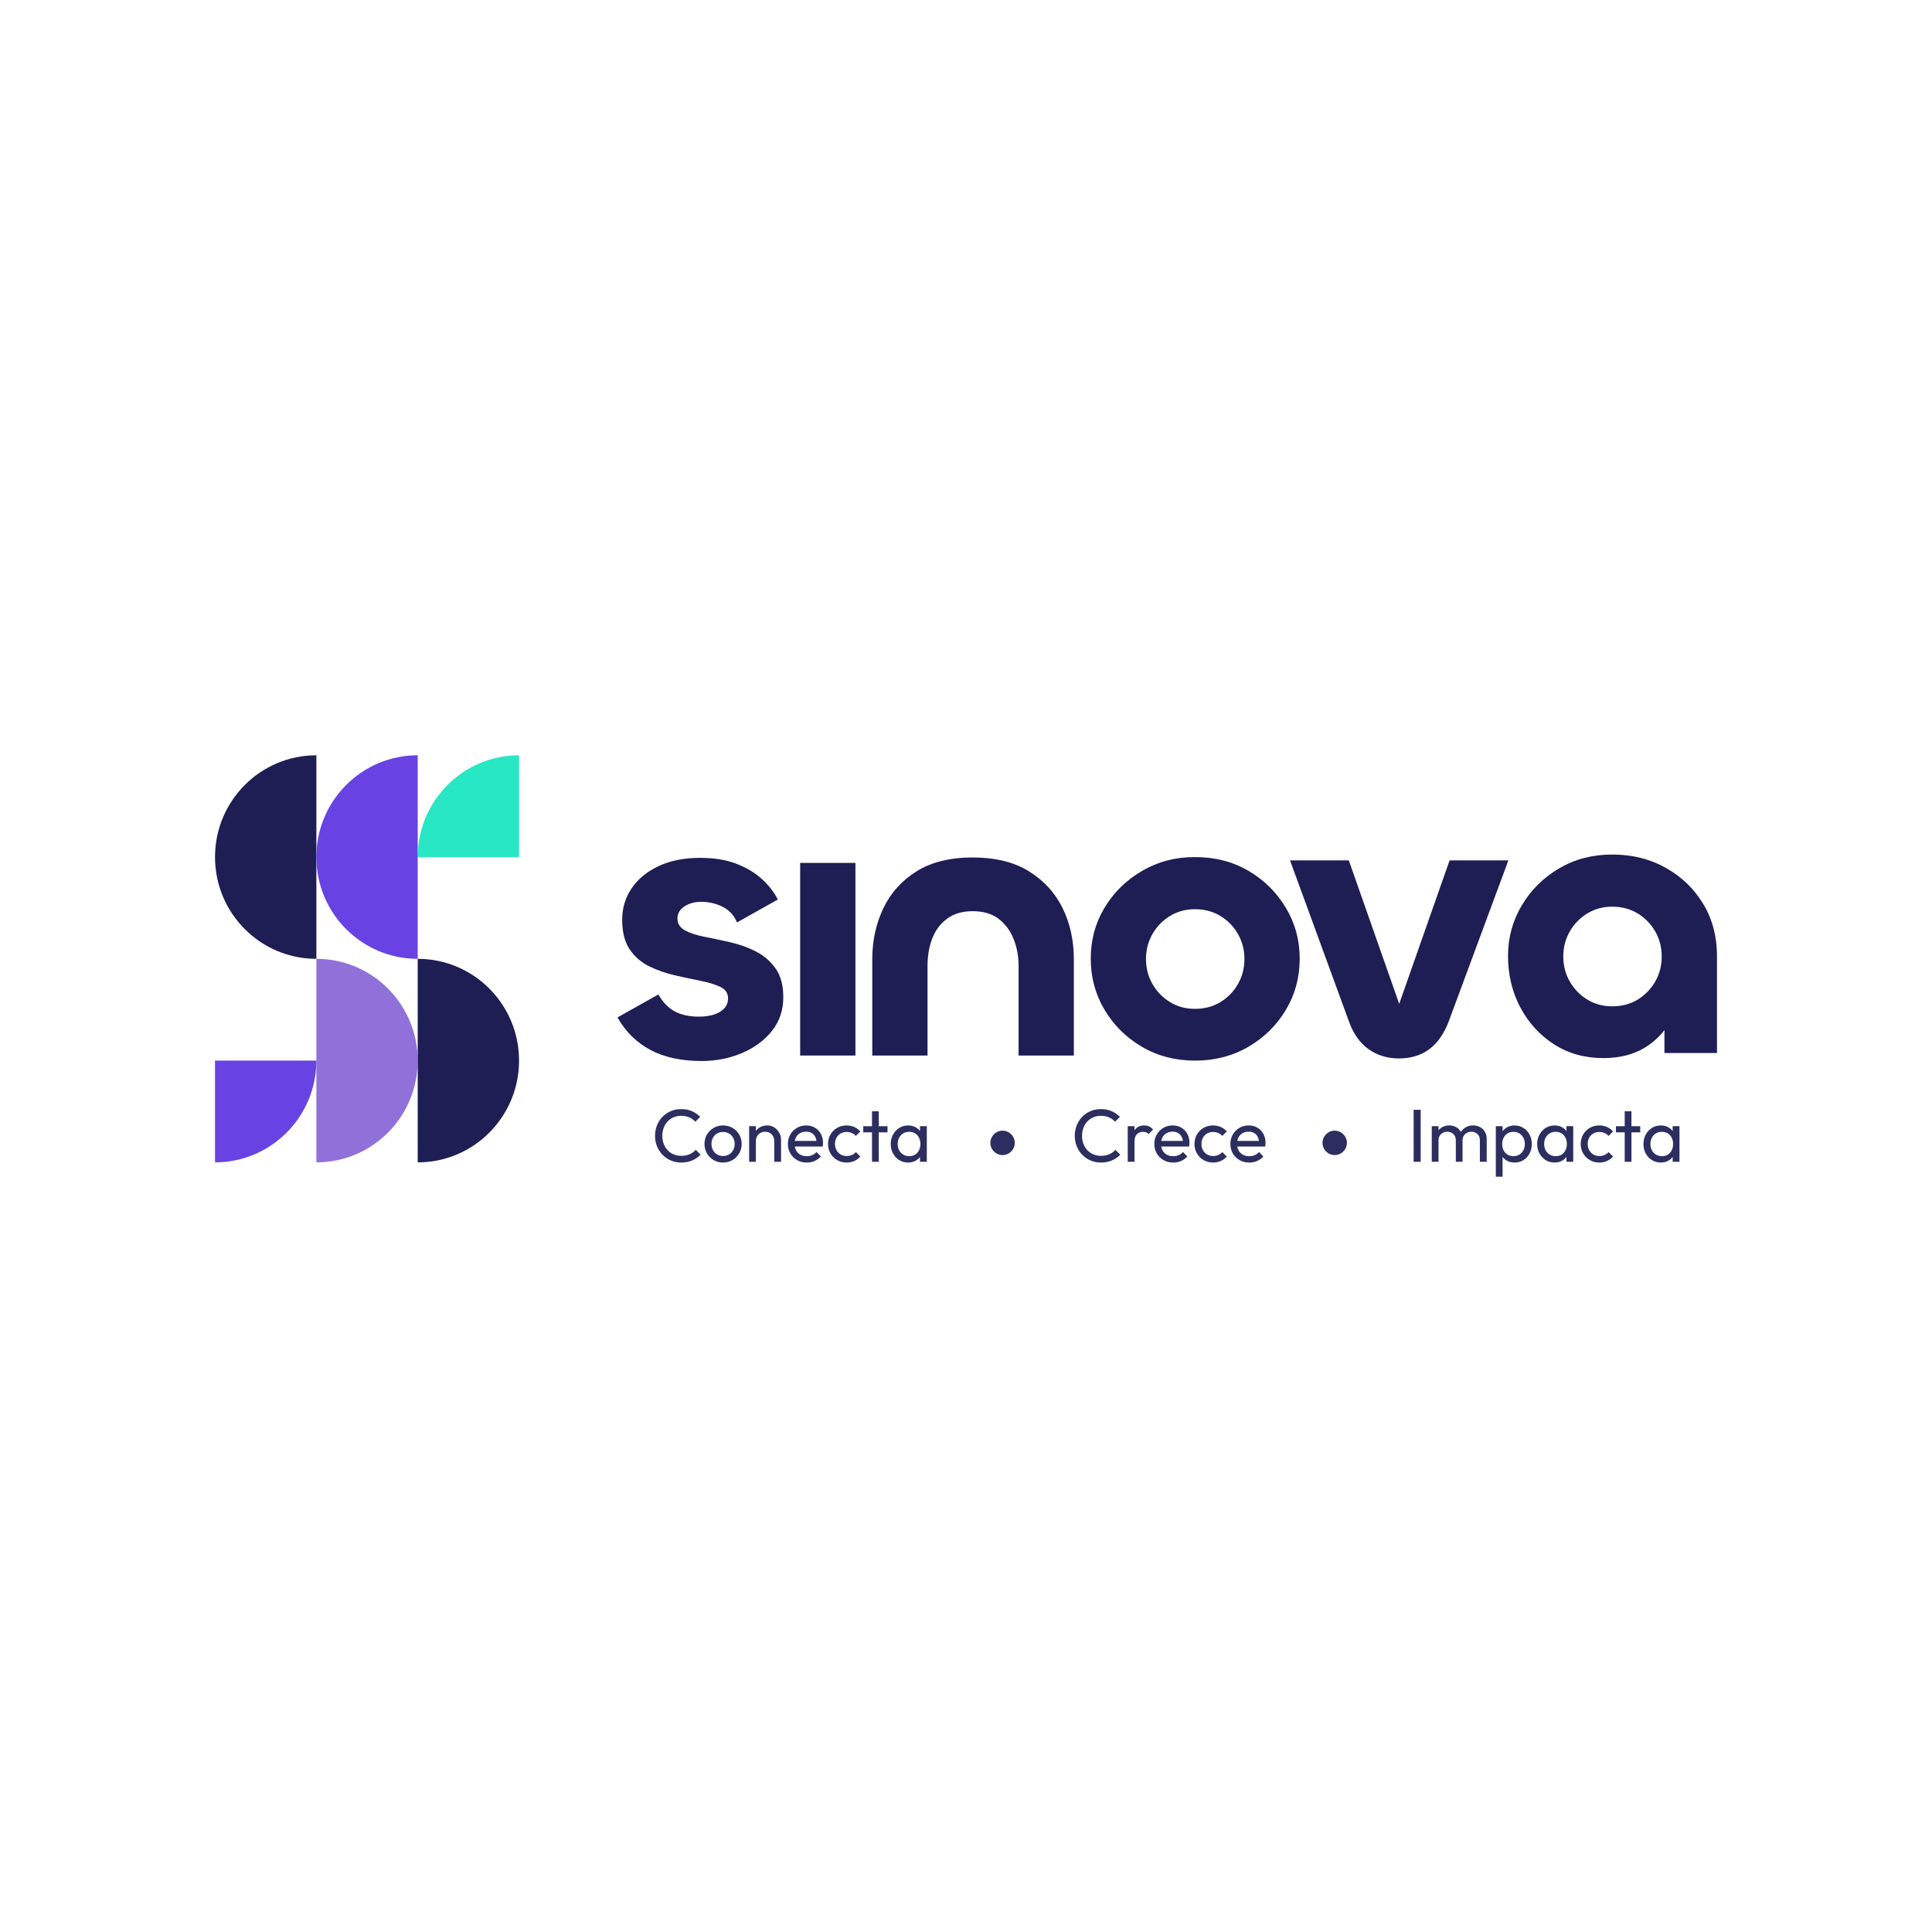 <?xml version="1.0" encoding="UTF-8"?>
<svg xmlns="http://www.w3.org/2000/svg" version="1.1" viewBox="0 0 1080 1080">
  <defs>
    <style>
      .cls-1 {
        fill: #6842e3;
      }

      .cls-1, .cls-2, .cls-3, .cls-4 {
        fill-rule: evenodd;
      }

      .cls-5 {
        fill: #2c2e5f;
      }

      .cls-2, .cls-6 {
        fill: #1e1d54;
      }

      .cls-3 {
        fill: #9071da;
      }

      .cls-4 {
        fill: #28e7c5;
      }
    </style>
  </defs>
  <!-- Generator: Adobe Illustrator 28.6.0, SVG Export Plug-In . SVG Version: 1.2.0 Build 709)  -->
  <g>
    <g id="Capa_1">
      <g>
        <path class="cls-2" d="M2800.16-727.06v120.82c-66.46,0-120.33-54.1-120.33-120.82s53.87-120.82,120.33-120.82v120.82Z"/>
        <path class="cls-2" d="M2679.84-727.06v120.82c-66.46,0-120.33-54.1-120.33-120.82s53.87-120.82,120.33-120.82v120.82Z"/>
        <path class="cls-2" d="M2920.49-727.07h-120.33c0-66.73,53.87-120.82,120.33-120.82v120.82Z"/>
        <path class="cls-2" d="M2679.84-485.42v-120.82c66.46,0,120.33,54.1,120.33,120.82s-53.87,120.82-120.33,120.82v-120.82Z"/>
        <path class="cls-2" d="M2800.16-485.42v-120.82c66.46,0,120.33,54.1,120.33,120.82s-53.87,120.82-120.33,120.82v-120.82Z"/>
        <path class="cls-2" d="M2559.51-485.41h120.33c0,66.73-53.87,120.82-120.33,120.82v-120.82Z"/>
      </g>
      <g>
        <g>
          <path class="cls-2" d="M422.54-614.38c-4.43-2.25-9.17-3.95-14.25-5.11-5.08-1.16-9.86-2.17-14.36-3.05-4.5-.87-8.16-2.07-10.99-3.59-2.83-1.52-4.24-3.73-4.24-6.64,0-1.88.58-3.51,1.74-4.89,1.16-1.38,2.75-2.46,4.79-3.26,2.03-.8,4.28-1.2,6.74-1.2,4.35,0,8.37.95,12.07,2.83,3.7,1.89,6.34,4.79,7.94,8.7l22.84-12.83c-2.18-4.2-5.19-8.05-9.03-11.53-3.84-3.48-8.59-6.31-14.25-8.48-5.66-2.18-12.4-3.26-20.23-3.26-8.85,0-16.53,1.52-23.06,4.57-6.53,3.05-11.57,7.18-15.12,12.4-3.56,5.22-5.33,11.09-5.33,17.62,0,6.96,1.41,12.51,4.24,16.64,2.83,4.13,6.49,7.29,10.99,9.46,4.49,2.18,9.28,3.84,14.36,5,5.07,1.16,9.82,2.18,14.25,3.05,4.42.87,8.08,2,10.99,3.37,2.9,1.38,4.35,3.52,4.35,6.42,0,2.17-.69,4.02-2.07,5.55-1.38,1.52-3.26,2.68-5.66,3.48-2.39.8-5.26,1.2-8.59,1.2-5.37,0-9.86-.98-13.49-2.94-3.63-1.96-6.67-5.11-9.14-9.46l-22.84,12.84c4.49,7.98,10.62,14.03,18.38,18.16,7.76,4.13,17.29,6.2,28.61,6.2,8.12,0,15.66-1.49,22.62-4.46,6.96-2.97,12.54-7.1,16.75-12.4,4.2-5.29,6.31-11.56,6.31-18.82,0-6.67-1.45-12.04-4.35-16.1-2.9-4.06-6.56-7.21-10.99-9.46Z"/>
          <rect class="cls-6" x="447.3" y="-663.87" width="30.89" height="107.68"/>
          <path class="cls-2" d="M575.17-659.19c-8.34-5.15-18.82-7.72-31.44-7.72s-23.06,2.58-31.33,7.72c-8.27,5.15-14.47,12.04-18.6,20.67-4.13,8.63-6.2,18.17-6.2,28.61v53.73h30.89v-50.03c0-5.66.87-10.77,2.61-15.34,1.74-4.57,4.49-8.27,8.27-11.09,3.77-2.83,8.56-4.24,14.36-4.24s10.77,1.41,14.47,4.24c3.7,2.83,6.49,6.56,8.37,11.2,1.88,4.64,2.83,9.72,2.83,15.23v50.03h30.89v-53.73c0-10.58-2.1-20.16-6.31-28.72-4.21-8.55-10.48-15.41-18.82-20.56Z"/>
          <path class="cls-2" d="M692.06-596.22c-2.39,4.21-5.66,7.58-9.79,10.12-4.13,2.54-8.89,3.81-14.25,3.81s-9.9-1.27-14.03-3.81c-4.13-2.54-7.4-5.91-9.79-10.12-2.39-4.2-3.59-8.84-3.59-13.92s1.2-9.71,3.59-13.92c2.39-4.2,5.66-7.58,9.79-10.12,4.13-2.54,8.81-3.81,14.03-3.81s10.12,1.27,14.25,3.81c4.13,2.54,7.4,5.91,9.79,10.12,2.39,4.21,3.59,8.85,3.59,13.92s-1.2,9.72-3.59,13.92h0ZM697.94-659.41c-8.78-5.15-18.75-7.72-29.91-7.72s-20.74,2.58-29.58,7.72c-8.85,5.15-15.85,12-20.99,20.56-5.15,8.56-7.72,18.06-7.72,28.5s2.57,19.98,7.72,28.61c5.15,8.63,12.11,15.52,20.88,20.67,8.77,5.15,18.67,7.72,29.69,7.72s20.96-2.58,29.8-7.72c8.84-5.15,15.84-12.04,20.99-20.67,5.15-8.63,7.72-18.17,7.72-28.61s-2.58-19.76-7.72-28.39c-5.15-8.63-12.11-15.52-20.88-20.67Z"/>
          <path class="cls-2" d="M782.05-584.14c0-.1.07-.12.2-.09-.02.06-.08.09-.2.09h0ZM810.33-665.28l-28.17,80.21-28.17-80.21h-32.85l32.85,89.84c2.46,6.96,6.13,12.18,10.99,15.66,4.86,3.48,10.55,5.22,17.08,5.22s12.32-1.74,16.97-5.22c4.64-3.48,8.27-8.7,10.88-15.66l33.28-89.84h-32.85Z"/>
          <path class="cls-2" d="M925.33-597.63c-2.39,4.21-5.66,7.58-9.79,10.12-4.13,2.54-8.89,3.81-14.25,3.81s-9.9-1.27-14.03-3.81c-4.13-2.54-7.4-5.91-9.79-10.12-2.39-4.2-3.59-8.84-3.59-13.92s1.2-9.71,3.59-13.92c2.39-4.2,5.66-7.58,9.79-10.12,4.13-2.54,8.81-3.81,14.03-3.81s10.11,1.27,14.25,3.81c4.13,2.54,7.4,5.91,9.79,10.12,2.39,4.21,3.59,8.85,3.59,13.92s-1.2,9.72-3.59,13.92h0ZM952.19-640.81c-5.08-8.48-12.04-15.23-20.88-20.23-8.85-5-18.86-7.51-30.02-7.51s-20.92,2.58-29.7,7.72c-8.78,5.15-15.74,12.04-20.88,20.67-5.15,8.63-7.72,18.09-7.72,28.39s2.28,19.98,6.85,28.61c4.57,8.63,10.84,15.52,18.82,20.67,7.97,5.15,17.19,7.72,27.63,7.72,8.99,0,16.68-1.92,23.06-5.77,4.34-2.61,8.03-5.92,11.09-9.87v12.81h29.37v-54.17c0-10.88-2.54-20.56-7.61-29.04Z"/>
        </g>
        <g>
          <path class="cls-2" d="M233.5-667.14v56.89c-31.29,0-56.65-25.47-56.65-56.89s25.36-56.89,56.65-56.89v56.89Z"/>
          <path class="cls-2" d="M176.85-667.14v56.89c-31.29,0-56.65-25.47-56.65-56.89s25.36-56.89,56.65-56.89v56.89Z"/>
          <path class="cls-2" d="M290.15-667.14h-56.65c0-31.42,25.36-56.89,56.65-56.89v56.89Z"/>
          <path class="cls-2" d="M176.85-553.36v-56.89c31.29,0,56.65,25.47,56.65,56.89s-25.36,56.89-56.65,56.89v-56.89Z"/>
          <path class="cls-2" d="M233.5-553.36v-56.89c31.29,0,56.65,25.47,56.65,56.89s-25.36,56.89-56.65,56.89v-56.89Z"/>
          <path class="cls-2" d="M120.19-553.36h56.65c0,31.42-25.36,56.89-56.65,56.89v-56.89Z"/>
        </g>
        <g>
          <g>
            <path class="cls-5" d="M380.83-496.37c-2.09,0-4.04-.38-5.82-1.15-1.79-.77-3.34-1.83-4.67-3.2-1.33-1.37-2.35-2.96-3.08-4.77-.73-1.81-1.09-3.75-1.09-5.82s.36-4.05,1.09-5.86c.73-1.81,1.74-3.4,3.06-4.75,1.31-1.35,2.86-2.41,4.65-3.18,1.79-.77,3.71-1.15,5.78-1.15,2.32,0,4.34.39,6.07,1.17,1.73.78,3.27,1.84,4.61,3.18l-2.72,2.72c-.92-1.03-2.05-1.84-3.39-2.43-1.34-.59-2.86-.88-4.57-.88-1.51,0-2.9.27-4.19.82-1.28.54-2.4,1.32-3.35,2.32-.95,1.01-1.68,2.19-2.2,3.56-.52,1.37-.78,2.86-.78,4.48s.26,3.11.78,4.48c.52,1.37,1.25,2.56,2.2,3.56.95,1,2.07,1.78,3.35,2.32,1.28.54,2.69.82,4.23.82,1.81,0,3.39-.3,4.73-.9,1.34-.6,2.47-1.42,3.39-2.45l2.72,2.72c-1.34,1.37-2.91,2.44-4.71,3.22-1.8.78-3.83,1.17-6.09,1.17Z"/>
            <path class="cls-5" d="M404.16-496.37c-1.93,0-3.67-.46-5.24-1.38-1.56-.92-2.81-2.17-3.73-3.75-.92-1.58-1.38-3.34-1.38-5.3s.46-3.67,1.38-5.22c.92-1.55,2.16-2.78,3.73-3.71,1.56-.92,3.31-1.38,5.24-1.38s3.72.45,5.3,1.36c1.58.91,2.83,2.14,3.75,3.71.92,1.56,1.38,3.31,1.38,5.24s-.46,3.72-1.38,5.3c-.92,1.58-2.17,2.83-3.75,3.75-1.58.92-3.34,1.38-5.3,1.38ZM404.16-500.02c1.28,0,2.42-.29,3.39-.88.98-.59,1.74-1.39,2.3-2.41.56-1.02.84-2.18.84-3.5s-.29-2.43-.86-3.43c-.57-1.01-1.34-1.79-2.3-2.37-.96-.57-2.09-.86-3.37-.86s-2.33.29-3.31.86c-.98.57-1.75,1.36-2.3,2.37-.56,1.01-.84,2.15-.84,3.43s.28,2.48.84,3.5c.56,1.02,1.33,1.82,2.3,2.41.98.59,2.08.88,3.31.88Z"/>
            <path class="cls-5" d="M418.77-496.79v-19.9h3.77v19.9h-3.77ZM432.8-496.79v-11.6c0-1.51-.47-2.75-1.4-3.73-.94-.98-2.16-1.47-3.67-1.47-1,0-1.9.22-2.68.67-.78.45-1.4,1.06-1.84,1.84-.45.78-.67,1.68-.67,2.68l-1.55-.88c0-1.51.33-2.85,1.01-4.02.67-1.17,1.61-2.1,2.81-2.78,1.2-.68,2.56-1.03,4.06-1.03s2.84.38,4,1.13c1.16.75,2.07,1.74,2.74,2.95.67,1.21,1,2.51,1,3.87v12.36h-3.81Z"/>
            <path class="cls-5" d="M450.94-496.37c-2.01,0-3.81-.45-5.38-1.36-1.58-.91-2.83-2.14-3.75-3.71-.92-1.56-1.38-3.34-1.38-5.32s.45-3.71,1.36-5.28c.91-1.56,2.14-2.8,3.69-3.71,1.55-.91,3.29-1.36,5.21-1.36,1.81,0,3.43.42,4.86,1.26,1.42.84,2.53,2,3.33,3.48.8,1.48,1.19,3.17,1.19,5.07,0,.28-.01.58-.04.9-.03.32-.08.68-.17,1.07h-16.8v-3.14h14.79l-1.38,1.21c0-1.34-.24-2.48-.71-3.41-.47-.94-1.14-1.66-2.01-2.18-.87-.52-1.91-.77-3.14-.77s-2.42.28-3.39.84c-.98.56-1.73,1.34-2.26,2.35-.53,1.01-.8,2.19-.8,3.56s.28,2.62.84,3.67c.56,1.05,1.35,1.86,2.39,2.43,1.03.57,2.22.86,3.56.86,1.12,0,2.14-.19,3.08-.59.94-.39,1.74-.98,2.41-1.76l2.43,2.47c-.98,1.12-2.15,1.97-3.52,2.56-1.37.59-2.83.88-4.4.88Z"/>
            <path class="cls-5" d="M473.26-496.37c-1.95,0-3.72-.46-5.3-1.38-1.58-.92-2.82-2.17-3.73-3.75-.91-1.58-1.36-3.33-1.36-5.26s.45-3.71,1.36-5.28c.91-1.56,2.15-2.8,3.73-3.71,1.58-.91,3.34-1.36,5.3-1.36,1.54,0,2.96.29,4.27.86,1.31.57,2.44,1.4,3.39,2.49l-2.51,2.51c-.61-.73-1.37-1.28-2.26-1.65-.89-.38-1.86-.57-2.89-.57-1.26,0-2.37.29-3.35.86-.98.57-1.75,1.36-2.3,2.37-.56,1.01-.84,2.16-.84,3.48s.28,2.47.84,3.48c.56,1,1.33,1.8,2.3,2.39.98.59,2.09.88,3.35.88,1.06,0,2.03-.19,2.91-.56.88-.38,1.64-.93,2.28-1.65l2.47,2.51c-.92,1.06-2.05,1.88-3.37,2.47-1.33.59-2.76.88-4.29.88Z"/>
            <path class="cls-5" d="M482.56-513.25v-3.43h13.57v3.43h-13.57ZM487.46-496.79v-28.23h3.77v28.23h-3.77Z"/>
            <path class="cls-5" d="M507.65-496.37c-1.84,0-3.5-.45-4.96-1.36-1.47-.91-2.63-2.14-3.48-3.71-.85-1.56-1.28-3.32-1.28-5.28s.43-3.71,1.28-5.28c.85-1.56,2.01-2.81,3.48-3.73,1.47-.92,3.12-1.38,4.96-1.38,1.51,0,2.85.31,4.04.94,1.19.63,2.14,1.49,2.87,2.6.73,1.1,1.13,2.38,1.21,3.83v5.99c-.08,1.42-.48,2.7-1.19,3.81-.71,1.12-1.67,1.99-2.87,2.62-1.2.63-2.56.94-4.06.94ZM508.28-499.93c1.87,0,3.38-.63,4.52-1.91s1.72-2.9,1.72-4.88c0-1.34-.27-2.53-.8-3.56-.53-1.03-1.26-1.84-2.2-2.41-.94-.57-2.03-.86-3.29-.86s-2.37.29-3.33.88c-.96.59-1.72,1.39-2.26,2.41-.54,1.02-.82,2.18-.82,3.5s.27,2.52.82,3.54c.54,1.02,1.31,1.82,2.28,2.41.98.59,2.09.88,3.35.88ZM514.27-496.79v-5.36l.71-4.86-.71-4.82v-4.86h3.81v19.9h-3.81Z"/>
            <path class="cls-5" d="M615.46-496.37c-2.09,0-4.04-.38-5.82-1.15-1.79-.77-3.34-1.83-4.67-3.2-1.33-1.37-2.35-2.96-3.08-4.77-.73-1.81-1.09-3.75-1.09-5.82s.36-4.05,1.09-5.86c.73-1.81,1.74-3.4,3.06-4.75,1.31-1.35,2.86-2.41,4.65-3.18,1.79-.77,3.71-1.15,5.78-1.15,2.32,0,4.34.39,6.07,1.17,1.73.78,3.27,1.84,4.61,3.18l-2.72,2.72c-.92-1.03-2.05-1.84-3.39-2.43-1.34-.59-2.86-.88-4.57-.88-1.51,0-2.9.27-4.19.82-1.28.54-2.4,1.32-3.35,2.32-.95,1.01-1.68,2.19-2.2,3.56-.52,1.37-.78,2.86-.78,4.48s.26,3.11.78,4.48c.52,1.37,1.25,2.56,2.2,3.56.95,1,2.07,1.78,3.35,2.32,1.28.54,2.69.82,4.23.82,1.81,0,3.39-.3,4.73-.9,1.34-.6,2.47-1.42,3.39-2.45l2.72,2.72c-1.34,1.37-2.91,2.44-4.71,3.22-1.8.78-3.83,1.17-6.09,1.17Z"/>
            <path class="cls-5" d="M630.41-496.79v-19.9h3.77v19.9h-3.77ZM634.18-508.1l-1.42-.67c0-2.54.59-4.57,1.76-6.07,1.17-1.51,2.86-2.26,5.07-2.26,1.01,0,1.91.17,2.72.52.81.35,1.56.93,2.26,1.74l-2.47,2.55c-.42-.45-.88-.77-1.38-.96-.5-.19-1.09-.29-1.76-.29-1.4,0-2.54.45-3.43,1.34-.89.89-1.34,2.26-1.34,4.1Z"/>
            <path class="cls-5" d="M655.79-496.37c-2.01,0-3.8-.45-5.38-1.36-1.58-.91-2.83-2.14-3.75-3.71-.92-1.56-1.38-3.34-1.38-5.32s.45-3.71,1.36-5.28c.91-1.56,2.14-2.8,3.68-3.71,1.55-.91,3.29-1.36,5.22-1.36,1.81,0,3.43.42,4.86,1.26,1.42.84,2.53,2,3.33,3.48.8,1.48,1.19,3.17,1.19,5.07,0,.28-.01.58-.04.9-.03.32-.09.68-.17,1.07h-16.79v-3.14h14.78l-1.38,1.21c0-1.34-.24-2.48-.71-3.41-.47-.94-1.14-1.66-2.01-2.18-.86-.52-1.91-.77-3.14-.77s-2.42.28-3.39.84c-.98.56-1.73,1.34-2.26,2.35-.53,1.01-.8,2.19-.8,3.56s.28,2.62.84,3.67c.56,1.05,1.35,1.86,2.39,2.43,1.03.57,2.22.86,3.56.86,1.12,0,2.14-.19,3.08-.59.94-.39,1.74-.98,2.41-1.76l2.43,2.47c-.98,1.12-2.15,1.97-3.52,2.56-1.37.59-2.83.88-4.4.88Z"/>
            <path class="cls-5" d="M678.11-496.37c-1.95,0-3.72-.46-5.3-1.38-1.58-.92-2.82-2.17-3.73-3.75-.91-1.58-1.36-3.33-1.36-5.26s.45-3.71,1.36-5.28c.91-1.56,2.15-2.8,3.73-3.71,1.58-.91,3.34-1.36,5.3-1.36,1.54,0,2.96.29,4.27.86,1.31.57,2.44,1.4,3.39,2.49l-2.51,2.51c-.61-.73-1.37-1.28-2.26-1.65-.89-.38-1.86-.57-2.89-.57-1.26,0-2.37.29-3.35.86-.98.57-1.75,1.36-2.3,2.37-.56,1.01-.84,2.16-.84,3.48s.28,2.47.84,3.48c.56,1,1.33,1.8,2.3,2.39.98.59,2.09.88,3.35.88,1.06,0,2.03-.19,2.91-.56.88-.38,1.64-.93,2.28-1.65l2.47,2.51c-.92,1.06-2.05,1.88-3.37,2.47-1.33.59-2.76.88-4.29.88Z"/>
            <path class="cls-5" d="M698.3-496.37c-2.01,0-3.8-.45-5.38-1.36-1.58-.91-2.83-2.14-3.75-3.71-.92-1.56-1.38-3.34-1.38-5.32s.45-3.71,1.36-5.28c.91-1.56,2.14-2.8,3.69-3.71,1.55-.91,3.29-1.36,5.22-1.36,1.81,0,3.43.42,4.86,1.26,1.42.84,2.53,2,3.33,3.48.8,1.48,1.19,3.17,1.19,5.07,0,.28-.01.58-.04.9-.03.32-.08.68-.17,1.07h-16.8v-3.14h14.78l-1.38,1.21c0-1.34-.24-2.48-.71-3.41s-1.14-1.66-2.01-2.18c-.87-.52-1.91-.77-3.14-.77s-2.42.28-3.39.84c-.98.56-1.73,1.34-2.26,2.35-.53,1.01-.8,2.19-.8,3.56s.28,2.62.84,3.67c.56,1.05,1.35,1.86,2.39,2.43,1.03.57,2.22.86,3.56.86,1.12,0,2.14-.19,3.08-.59.93-.39,1.74-.98,2.41-1.76l2.43,2.47c-.98,1.12-2.15,1.97-3.52,2.56-1.37.59-2.83.88-4.4.88Z"/>
            <path class="cls-5" d="M790.23-496.79v-29.07h3.94v29.07h-3.94Z"/>
            <path class="cls-5" d="M800.37-496.79v-19.9h3.77v19.9h-3.77ZM813.81-496.79v-12.02c0-1.48-.45-2.65-1.36-3.5-.91-.85-2.05-1.28-3.41-1.28-.92,0-1.75.2-2.47.59s-1.31.94-1.76,1.63c-.45.7-.67,1.55-.67,2.55l-1.55-.8c0-1.51.33-2.82.98-3.94.66-1.12,1.56-1.99,2.7-2.62,1.14-.63,2.43-.94,3.85-.94s2.66.31,3.79.92c1.13.61,2.02,1.48,2.68,2.6.66,1.12.98,2.44.98,3.98v12.82h-3.77ZM827.26-496.79v-12.02c0-1.48-.45-2.65-1.36-3.5-.91-.85-2.03-1.28-3.37-1.28-.92,0-1.75.2-2.49.59s-1.33.94-1.78,1.63c-.45.7-.67,1.55-.67,2.55l-2.14-.8c.08-1.54.5-2.85,1.24-3.96.74-1.1,1.7-1.97,2.87-2.6,1.17-.63,2.46-.94,3.85-.94s2.75.31,3.9.92c1.14.61,2.06,1.48,2.74,2.6.68,1.12,1.03,2.46,1.03,4.02v12.77h-3.81Z"/>
            <path class="cls-5" d="M836.18-488.46v-28.23h3.77v5.24l-.71,4.82.71,4.86v13.32h-3.77ZM846.65-496.37c-1.51,0-2.87-.31-4.08-.94-1.21-.63-2.18-1.5-2.91-2.62-.73-1.12-1.13-2.39-1.21-3.81v-5.99c.08-1.45.5-2.73,1.24-3.83.74-1.1,1.72-1.97,2.93-2.6,1.21-.63,2.56-.94,4.04-.94,1.81,0,3.46.46,4.92,1.38,1.47.92,2.62,2.16,3.45,3.73.84,1.56,1.26,3.32,1.26,5.28s-.42,3.71-1.26,5.28c-.84,1.56-1.99,2.8-3.45,3.71-1.47.91-3.11,1.36-4.92,1.36ZM846.02-499.93c1.26,0,2.36-.29,3.31-.88.95-.59,1.7-1.39,2.24-2.41.54-1.02.82-2.2.82-3.54s-.27-2.48-.82-3.5c-.54-1.02-1.29-1.82-2.24-2.41-.95-.59-2.05-.88-3.31-.88s-2.32.29-3.27.88c-.95.59-1.69,1.39-2.22,2.41-.53,1.02-.8,2.2-.8,3.54s.26,2.48.77,3.5c.52,1.02,1.26,1.82,2.22,2.41.96.59,2.06.88,3.29.88Z"/>
            <path class="cls-5" d="M869.02-496.37c-1.84,0-3.5-.45-4.96-1.36-1.47-.91-2.62-2.14-3.48-3.71-.85-1.56-1.28-3.32-1.28-5.28s.43-3.71,1.28-5.28c.85-1.56,2.01-2.81,3.48-3.73,1.47-.92,3.12-1.38,4.96-1.38,1.51,0,2.85.31,4.04.94,1.19.63,2.14,1.49,2.87,2.6.73,1.1,1.13,2.38,1.21,3.83v5.99c-.08,1.42-.48,2.7-1.19,3.81-.71,1.12-1.67,1.99-2.87,2.62-1.2.63-2.55.94-4.06.94ZM869.65-499.93c1.87,0,3.38-.63,4.52-1.91,1.14-1.27,1.72-2.9,1.72-4.88,0-1.34-.27-2.53-.8-3.56-.53-1.03-1.26-1.84-2.2-2.41-.94-.57-2.03-.86-3.29-.86s-2.37.29-3.33.88c-.96.59-1.72,1.39-2.26,2.41-.54,1.02-.82,2.18-.82,3.5s.27,2.52.82,3.54c.54,1.02,1.31,1.82,2.28,2.41.98.59,2.09.88,3.35.88ZM875.64-496.79v-5.36l.71-4.86-.71-4.82v-4.86h3.81v19.9h-3.81Z"/>
            <path class="cls-5" d="M894.02-496.37c-1.95,0-3.72-.46-5.3-1.38-1.58-.92-2.82-2.17-3.73-3.75-.91-1.58-1.36-3.33-1.36-5.26s.45-3.71,1.36-5.28c.91-1.56,2.15-2.8,3.73-3.71,1.58-.91,3.34-1.36,5.3-1.36,1.54,0,2.96.29,4.27.86,1.31.57,2.44,1.4,3.39,2.49l-2.51,2.51c-.61-.73-1.37-1.28-2.26-1.65-.89-.38-1.86-.57-2.89-.57-1.26,0-2.37.29-3.35.86-.98.57-1.75,1.36-2.3,2.37-.56,1.01-.84,2.16-.84,3.48s.28,2.47.84,3.48c.56,1,1.33,1.8,2.3,2.39s2.09.88,3.35.88c1.06,0,2.03-.19,2.91-.56.88-.38,1.64-.93,2.28-1.65l2.47,2.51c-.92,1.06-2.05,1.88-3.37,2.47-1.33.59-2.76.88-4.29.88Z"/>
            <path class="cls-5" d="M903.32-513.25v-3.43h13.57v3.43h-13.57ZM908.22-496.79v-28.23h3.77v28.23h-3.77Z"/>
            <path class="cls-5" d="M928.41-496.37c-1.84,0-3.5-.45-4.96-1.36-1.47-.91-2.62-2.14-3.48-3.71-.85-1.56-1.28-3.32-1.28-5.28s.43-3.71,1.28-5.28c.85-1.56,2.01-2.81,3.48-3.73,1.47-.92,3.12-1.38,4.96-1.38,1.51,0,2.85.31,4.04.94,1.19.63,2.14,1.49,2.87,2.6.73,1.1,1.13,2.38,1.21,3.83v5.99c-.08,1.42-.48,2.7-1.19,3.81-.71,1.12-1.67,1.99-2.87,2.62-1.2.63-2.55.94-4.06.94ZM929.04-499.93c1.87,0,3.38-.63,4.52-1.91,1.14-1.27,1.72-2.9,1.72-4.88,0-1.34-.27-2.53-.8-3.56-.53-1.03-1.26-1.84-2.2-2.41-.94-.57-2.03-.86-3.29-.86s-2.37.29-3.33.88c-.96.59-1.72,1.39-2.26,2.41-.54,1.02-.82,2.18-.82,3.5s.27,2.52.82,3.54c.54,1.02,1.31,1.82,2.28,2.41.98.59,2.09.88,3.35.88ZM935.03-496.79v-5.36l.71-4.86-.71-4.82v-4.86h3.81v19.9h-3.81Z"/>
          </g>
          <circle class="cls-5" cx="560.44" cy="-507.37" r="6.82"/>
          <circle class="cls-5" cx="746.1" cy="-507.37" r="6.82"/>
        </g>
      </g>
      <g>
        <g>
          <path class="cls-2" d="M1427.29-493.31c-4.09-2.08-8.49-3.65-13.18-4.73-4.7-1.07-9.12-2.01-13.28-2.82-4.16-.81-7.55-1.91-10.16-3.32-2.62-1.41-3.92-3.45-3.92-6.14,0-1.74.53-3.25,1.61-4.53,1.07-1.27,2.55-2.28,4.43-3.02,1.88-.74,3.96-1.11,6.24-1.11,4.02,0,7.75.87,11.17,2.62,3.42,1.74,5.87,4.43,7.34,8.05l21.13-11.87c-2.01-3.89-4.8-7.45-8.35-10.66-3.56-3.22-7.95-5.83-13.18-7.85-5.23-2.01-11.47-3.02-18.71-3.02-8.18,0-15.29,1.41-21.33,4.23-6.04,2.82-10.7,6.64-13.98,11.47-3.29,4.83-4.93,10.26-4.93,16.3,0,6.44,1.31,11.57,3.92,15.39,2.62,3.82,6,6.74,10.16,8.75,4.16,2.01,8.58,3.56,13.28,4.63,4.69,1.08,9.09,2.01,13.18,2.82,4.09.81,7.48,1.85,10.16,3.12,2.68,1.28,4.02,3.25,4.02,5.94,0,2.01-.64,3.72-1.91,5.13-1.28,1.41-3.02,2.48-5.23,3.22-2.21.74-4.86,1.11-7.95,1.11-4.96,0-9.12-.91-12.48-2.72-3.35-1.81-6.17-4.73-8.45-8.75l-21.13,11.87c4.16,7.38,9.83,12.98,17,16.8,7.17,3.82,16,5.73,26.46,5.73,7.51,0,14.49-1.38,20.93-4.12,6.44-2.75,11.6-6.57,15.49-11.47,3.89-4.9,5.84-10.7,5.84-17.41,0-6.17-1.34-11.13-4.02-14.89-2.69-3.75-6.07-6.67-10.16-8.75Z"/>
          <rect class="cls-6" x="1450.19" y="-539.08" width="28.57" height="99.6"/>
          <path class="cls-2" d="M1568.47-534.76c-7.72-4.76-17.41-7.14-29.08-7.14s-21.33,2.38-28.97,7.14c-7.65,4.76-13.38,11.14-17.2,19.11-3.82,7.98-5.74,16.8-5.74,26.46v49.7h28.57v-46.28c0-5.23.8-9.96,2.41-14.19,1.61-4.23,4.16-7.65,7.65-10.26,3.49-2.62,7.91-3.92,13.28-3.92s9.96,1.31,13.38,3.92c3.42,2.62,6,6.07,7.75,10.36,1.74,4.3,2.62,8.99,2.62,14.09v46.28h28.57v-49.7c0-9.79-1.95-18.64-5.84-26.56-3.89-7.91-9.69-14.25-17.4-19.01Z"/>
          <path class="cls-2" d="M1676.59-476.5c-2.21,3.89-5.23,7.01-9.05,9.36-3.82,2.35-8.22,3.52-13.18,3.52s-9.15-1.17-12.98-3.52c-3.82-2.35-6.84-5.46-9.05-9.36-2.21-3.89-3.32-8.18-3.32-12.88s1.11-8.99,3.32-12.88c2.21-3.89,5.23-7.01,9.05-9.36,3.82-2.34,8.15-3.52,12.98-3.52s9.36,1.18,13.18,3.52c3.82,2.35,6.84,5.47,9.05,9.36,2.21,3.89,3.32,8.18,3.32,12.88s-1.11,8.99-3.32,12.88h0ZM1682.02-534.96c-8.12-4.76-17.34-7.14-27.67-7.14s-19.18,2.38-27.36,7.14c-8.18,4.76-14.66,11.1-19.42,19.01-4.76,7.92-7.14,16.7-7.14,26.36s2.38,18.48,7.14,26.46c4.76,7.98,11.2,14.36,19.32,19.11,8.11,4.76,17.27,7.14,27.47,7.14s19.38-2.38,27.57-7.14c8.18-4.76,14.65-11.13,19.42-19.11,4.76-7.98,7.14-16.8,7.14-26.46s-2.38-18.28-7.14-26.26c-4.76-7.98-11.2-14.35-19.32-19.12Z"/>
          <path class="cls-2" d="M1759.82-465.34c0-.09.07-.11.19-.08-.02.05-.07.08-.19.08h0ZM1785.98-540.39l-26.06,74.19-26.06-74.19h-30.38l30.38,83.1c2.28,6.44,5.67,11.27,10.16,14.49,4.49,3.22,9.76,4.83,15.8,4.83s11.4-1.61,15.69-4.83c4.29-3.22,7.65-8.05,10.06-14.49l30.79-83.1h-30.38Z"/>
          <path class="cls-2" d="M1892.35-477.81c-2.21,3.89-5.23,7.01-9.05,9.36-3.82,2.35-8.22,3.52-13.18,3.52s-9.16-1.17-12.98-3.52c-3.82-2.35-6.84-5.46-9.05-9.36-2.21-3.89-3.32-8.18-3.32-12.88s1.11-8.99,3.32-12.88c2.21-3.89,5.23-7.01,9.05-9.36,3.82-2.34,8.15-3.52,12.98-3.52s9.36,1.18,13.18,3.52c3.82,2.35,6.84,5.47,9.05,9.36,2.21,3.89,3.32,8.18,3.32,12.88s-1.11,8.99-3.32,12.88h0ZM1917.2-517.75c-4.7-7.85-11.14-14.09-19.32-18.71-8.18-4.63-17.44-6.94-27.77-6.94s-19.35,2.38-27.47,7.14c-8.12,4.76-14.56,11.14-19.32,19.12-4.76,7.98-7.14,16.74-7.14,26.26s2.11,18.48,6.34,26.46c4.23,7.98,10.03,14.36,17.4,19.11,7.38,4.76,15.9,7.14,25.55,7.14,8.32,0,15.42-1.78,21.33-5.33,4.02-2.42,7.43-5.47,10.26-9.13v11.85h27.16v-50.1c0-10.06-2.35-19.02-7.04-26.86Z"/>
        </g>
        <g>
          <path class="cls-2" d="M1666.79-775.26v60.39c-33.22,0-60.14-27.04-60.14-60.39s26.93-60.39,60.14-60.39v60.39Z"/>
          <path class="cls-2" d="M1606.65-775.26v60.39c-33.22,0-60.14-27.04-60.14-60.39s26.93-60.39,60.14-60.39v60.39Z"/>
          <path class="cls-2" d="M1726.94-775.26h-60.14c0-33.35,26.93-60.39,60.14-60.39v60.39Z"/>
          <path class="cls-2" d="M1606.65-654.47v-60.39c33.22,0,60.14,27.04,60.14,60.39s-26.93,60.39-60.14,60.39v-60.39Z"/>
          <path class="cls-2" d="M1666.79-654.47v-60.39c33.22,0,60.14,27.04,60.14,60.39s-26.93,60.39-60.14,60.39v-60.39Z"/>
          <path class="cls-2" d="M1546.51-654.47h60.14c0,33.35-26.93,60.39-60.14,60.39v-60.39Z"/>
        </g>
        <g>
          <g>
            <path class="cls-5" d="M1388.71-384.16c-1.94,0-3.73-.36-5.39-1.07-1.65-.71-3.09-1.7-4.32-2.96-1.23-1.27-2.18-2.74-2.85-4.42-.67-1.68-1.01-3.47-1.01-5.38s.34-3.74,1.01-5.42c.67-1.68,1.61-3.14,2.83-4.4,1.21-1.25,2.65-2.23,4.3-2.94,1.65-.71,3.43-1.07,5.35-1.07,2.14,0,4.02.36,5.62,1.08,1.6.72,3.02,1.7,4.26,2.94l-2.52,2.52c-.85-.96-1.9-1.7-3.14-2.25-1.24-.54-2.65-.81-4.22-.81-1.39,0-2.69.25-3.87.76-1.19.5-2.22,1.22-3.1,2.15-.88.93-1.56,2.03-2.03,3.29-.48,1.27-.72,2.65-.72,4.15s.24,2.88.72,4.14c.48,1.27,1.16,2.36,2.03,3.29.88.93,1.91,1.65,3.1,2.15,1.19.5,2.49.76,3.91.76,1.68,0,3.14-.28,4.38-.83,1.24-.56,2.29-1.31,3.14-2.27l2.52,2.52c-1.24,1.27-2.69,2.26-4.36,2.98-1.67.72-3.54,1.08-5.64,1.08Z"/>
            <path class="cls-5" d="M1410.29-384.16c-1.78,0-3.4-.43-4.84-1.28-1.45-.85-2.6-2.01-3.45-3.47-.85-1.46-1.28-3.09-1.28-4.9s.43-3.39,1.28-4.82c.85-1.43,2-2.58,3.45-3.43,1.45-.85,3.06-1.28,4.84-1.28s3.44.42,4.9,1.26c1.46.84,2.62,1.98,3.47,3.43.85,1.45,1.28,3.06,1.28,4.84s-.43,3.44-1.28,4.9c-.85,1.46-2.01,2.62-3.47,3.47-1.46.85-3.09,1.28-4.9,1.28ZM1410.29-387.53c1.19,0,2.23-.27,3.14-.81.9-.54,1.61-1.28,2.13-2.23.52-.94.77-2.02.77-3.23s-.26-2.25-.79-3.18c-.53-.93-1.24-1.66-2.13-2.19-.89-.53-1.93-.79-3.12-.79s-2.16.27-3.06.79c-.9.53-1.61,1.26-2.13,2.19-.52.93-.77,1.99-.77,3.18s.26,2.29.77,3.23c.52.94,1.23,1.68,2.13,2.23.9.54,1.92.81,3.06.81Z"/>
            <path class="cls-5" d="M1423.81-384.54v-18.4h3.49v18.4h-3.49ZM1436.79-384.54v-10.73c0-1.39-.43-2.54-1.3-3.45-.87-.9-2-1.36-3.39-1.36-.93,0-1.76.21-2.48.62-.72.41-1.29.98-1.7,1.7-.41.72-.62,1.55-.62,2.48l-1.43-.81c0-1.4.31-2.63.93-3.72.62-1.08,1.49-1.94,2.6-2.58,1.11-.63,2.36-.95,3.76-.95s2.63.35,3.7,1.05c1.07.7,1.92,1.61,2.54,2.73.62,1.12.93,2.32.93,3.58v11.43h-3.53Z"/>
            <path class="cls-5" d="M1453.56-384.16c-1.86,0-3.52-.42-4.98-1.26-1.46-.84-2.62-1.98-3.47-3.43-.85-1.45-1.28-3.09-1.28-4.92s.42-3.43,1.26-4.88c.84-1.45,1.98-2.59,3.41-3.43,1.43-.84,3.04-1.26,4.82-1.26,1.68,0,3.18.39,4.49,1.16,1.32.77,2.34,1.85,3.08,3.22.74,1.37,1.1,2.93,1.1,4.69,0,.26-.01.54-.04.83-.03.3-.08.63-.16.99h-15.54v-2.91h13.68l-1.28,1.12c0-1.24-.22-2.29-.66-3.16-.44-.87-1.06-1.54-1.86-2.01-.8-.48-1.77-.72-2.91-.72s-2.23.26-3.14.77c-.9.52-1.6,1.24-2.09,2.17-.49.93-.74,2.03-.74,3.29s.26,2.42.77,3.39c.52.97,1.25,1.72,2.21,2.25.96.53,2.05.79,3.29.79,1.03,0,1.98-.18,2.85-.54.86-.36,1.61-.9,2.23-1.63l2.25,2.29c-.9,1.03-1.99,1.82-3.25,2.36-1.27.54-2.62.81-4.07.81Z"/>
            <path class="cls-5" d="M1474.21-384.16c-1.81,0-3.44-.43-4.9-1.28-1.46-.85-2.61-2.01-3.45-3.47-.84-1.46-1.26-3.08-1.26-4.86s.42-3.43,1.26-4.88c.84-1.45,1.99-2.59,3.45-3.43,1.46-.84,3.09-1.26,4.9-1.26,1.42,0,2.74.26,3.95.79,1.21.53,2.26,1.3,3.14,2.31l-2.32,2.32c-.57-.67-1.27-1.18-2.09-1.53-.83-.35-1.72-.52-2.67-.52-1.16,0-2.2.27-3.1.79-.9.53-1.61,1.26-2.13,2.19-.52.93-.77,2-.77,3.22s.26,2.29.77,3.22c.52.93,1.23,1.67,2.13,2.21.9.54,1.94.81,3.1.81.98,0,1.88-.17,2.69-.52.81-.35,1.52-.86,2.11-1.53l2.29,2.32c-.85.98-1.89,1.74-3.12,2.29-1.23.54-2.55.81-3.97.81Z"/>
            <path class="cls-5" d="M1482.81-399.77v-3.18h12.55v3.18h-12.55ZM1487.35-384.54v-26.11h3.49v26.11h-3.49Z"/>
            <path class="cls-5" d="M1506.02-384.16c-1.7,0-3.23-.42-4.59-1.26-1.36-.84-2.43-1.98-3.22-3.43-.79-1.45-1.18-3.07-1.18-4.88s.39-3.43,1.18-4.88c.79-1.45,1.86-2.6,3.22-3.45,1.36-.85,2.89-1.28,4.59-1.28,1.39,0,2.64.29,3.74.87,1.1.58,1.98,1.38,2.65,2.4.67,1.02,1.05,2.2,1.12,3.54v5.54c-.08,1.32-.45,2.49-1.1,3.53-.66,1.03-1.54,1.84-2.65,2.42-1.11.58-2.36.87-3.76.87ZM1506.6-387.45c1.73,0,3.12-.59,4.18-1.76,1.06-1.18,1.59-2.68,1.59-4.51,0-1.24-.25-2.34-.74-3.29-.49-.96-1.17-1.7-2.03-2.23-.87-.53-1.88-.79-3.04-.79s-2.19.27-3.08.81c-.89.54-1.59,1.29-2.09,2.23-.5.94-.76,2.02-.76,3.23s.25,2.33.76,3.27c.5.94,1.21,1.69,2.11,2.23.9.54,1.94.81,3.1.81ZM1512.14-384.54v-4.96l.66-4.49-.66-4.46v-4.49h3.53v18.4h-3.53Z"/>
            <path class="cls-5" d="M1605.73-384.16c-1.94,0-3.73-.36-5.39-1.07-1.65-.71-3.09-1.7-4.32-2.96-1.23-1.27-2.18-2.74-2.85-4.42-.67-1.68-1.01-3.47-1.01-5.38s.34-3.74,1.01-5.42c.67-1.68,1.61-3.14,2.83-4.4,1.21-1.25,2.65-2.23,4.3-2.94,1.65-.71,3.43-1.07,5.35-1.07,2.14,0,4.02.36,5.62,1.08,1.6.72,3.02,1.7,4.26,2.94l-2.52,2.52c-.85-.96-1.9-1.7-3.14-2.25-1.24-.54-2.65-.81-4.22-.81-1.39,0-2.69.25-3.87.76-1.19.5-2.22,1.22-3.1,2.15-.88.93-1.56,2.03-2.03,3.29-.48,1.27-.72,2.65-.72,4.15s.24,2.88.72,4.14c.48,1.27,1.16,2.36,2.03,3.29.88.93,1.91,1.65,3.1,2.15,1.19.5,2.49.76,3.91.76,1.68,0,3.14-.28,4.38-.83,1.24-.56,2.29-1.31,3.14-2.27l2.52,2.52c-1.24,1.27-2.69,2.26-4.36,2.98-1.67.72-3.54,1.08-5.64,1.08Z"/>
            <path class="cls-5" d="M1619.56-384.54v-18.4h3.49v18.4h-3.49ZM1623.05-395l-1.32-.62c0-2.35.54-4.22,1.63-5.62,1.08-1.4,2.65-2.09,4.69-2.09.93,0,1.77.16,2.52.48.75.32,1.45.86,2.09,1.61l-2.29,2.36c-.39-.41-.81-.71-1.28-.89-.46-.18-1.01-.27-1.63-.27-1.29,0-2.35.41-3.18,1.24-.83.83-1.24,2.09-1.24,3.8Z"/>
            <path class="cls-5" d="M1643.04-384.16c-1.86,0-3.52-.42-4.98-1.26-1.46-.84-2.62-1.98-3.47-3.43-.85-1.45-1.28-3.09-1.28-4.92s.42-3.43,1.26-4.88c.84-1.45,1.98-2.59,3.41-3.43,1.43-.84,3.04-1.26,4.82-1.26,1.68,0,3.18.39,4.49,1.16,1.32.77,2.34,1.85,3.08,3.22.74,1.37,1.1,2.93,1.1,4.69,0,.26-.01.54-.04.83-.03.3-.08.63-.16.99h-15.53v-2.91h13.67l-1.28,1.12c0-1.24-.22-2.29-.66-3.16s-1.06-1.54-1.86-2.01c-.8-.48-1.77-.72-2.9-.72s-2.23.26-3.14.77c-.91.52-1.6,1.24-2.09,2.17-.49.93-.74,2.03-.74,3.29s.26,2.42.77,3.39c.52.97,1.25,1.72,2.21,2.25s2.05.79,3.29.79c1.03,0,1.98-.18,2.85-.54.87-.36,1.61-.9,2.23-1.63l2.25,2.29c-.9,1.03-1.99,1.82-3.25,2.36-1.26.54-2.62.81-4.07.81Z"/>
            <path class="cls-5" d="M1663.69-384.16c-1.81,0-3.44-.43-4.9-1.28-1.46-.85-2.61-2.01-3.45-3.47-.84-1.46-1.26-3.08-1.26-4.86s.42-3.43,1.26-4.88c.84-1.45,1.99-2.59,3.45-3.43,1.46-.84,3.09-1.26,4.9-1.26,1.42,0,2.74.26,3.95.79,1.21.53,2.26,1.3,3.14,2.31l-2.32,2.32c-.57-.67-1.27-1.18-2.09-1.53-.83-.35-1.72-.52-2.67-.52-1.16,0-2.2.27-3.1.79-.9.53-1.61,1.26-2.13,2.19-.52.93-.77,2-.77,3.22s.26,2.29.77,3.22c.52.93,1.23,1.67,2.13,2.21s1.94.81,3.1.81c.98,0,1.88-.17,2.69-.52.81-.35,1.52-.86,2.11-1.53l2.29,2.32c-.85.98-1.89,1.74-3.12,2.29-1.23.54-2.55.81-3.97.81Z"/>
            <path class="cls-5" d="M1682.36-384.16c-1.86,0-3.52-.42-4.98-1.26-1.46-.84-2.62-1.98-3.47-3.43-.85-1.45-1.28-3.09-1.28-4.92s.42-3.43,1.26-4.88c.84-1.45,1.98-2.59,3.41-3.43,1.43-.84,3.04-1.26,4.82-1.26,1.68,0,3.18.39,4.49,1.16,1.32.77,2.34,1.85,3.08,3.22.74,1.37,1.1,2.93,1.1,4.69,0,.26-.01.54-.04.83-.03.3-.08.63-.16.99h-15.54v-2.91h13.68l-1.28,1.12c0-1.24-.22-2.29-.66-3.16-.44-.87-1.06-1.54-1.86-2.01-.8-.48-1.77-.72-2.91-.72s-2.23.26-3.14.77c-.9.52-1.6,1.24-2.09,2.17-.49.93-.74,2.03-.74,3.29s.26,2.42.77,3.39c.52.97,1.25,1.72,2.21,2.25.96.53,2.05.79,3.29.79,1.03,0,1.98-.18,2.85-.54.86-.36,1.61-.9,2.23-1.63l2.25,2.29c-.9,1.03-1.99,1.82-3.25,2.36-1.27.54-2.62.81-4.07.81Z"/>
            <path class="cls-5" d="M1767.4-384.54v-26.89h3.64v26.89h-3.64Z"/>
            <path class="cls-5" d="M1776.77-384.54v-18.4h3.49v18.4h-3.49ZM1789.21-384.54v-11.12c0-1.37-.42-2.45-1.26-3.23-.84-.79-1.89-1.18-3.16-1.18-.85,0-1.61.18-2.29.54s-1.21.87-1.63,1.51c-.41.65-.62,1.43-.62,2.36l-1.43-.74c0-1.39.3-2.61.91-3.64.61-1.03,1.44-1.84,2.5-2.42,1.06-.58,2.25-.87,3.56-.87s2.46.28,3.51.85c1.05.57,1.87,1.37,2.48,2.4.61,1.03.91,2.26.91,3.68v11.85h-3.49ZM1801.64-384.54v-11.12c0-1.37-.42-2.45-1.26-3.23-.84-.79-1.88-1.18-3.12-1.18-.85,0-1.62.18-2.31.54s-1.23.87-1.65,1.51c-.41.65-.62,1.43-.62,2.36l-1.98-.74c.08-1.42.46-2.64,1.14-3.66.68-1.02,1.57-1.82,2.65-2.4,1.08-.58,2.27-.87,3.56-.87s2.54.28,3.6.85c1.06.57,1.9,1.37,2.54,2.4.63,1.03.95,2.27.95,3.72v11.82h-3.53Z"/>
            <path class="cls-5" d="M1809.89-376.83v-26.11h3.49v4.84l-.66,4.46.66,4.49v12.32h-3.49ZM1819.58-384.16c-1.39,0-2.65-.29-3.78-.87-1.12-.58-2.02-1.39-2.69-2.42-.67-1.03-1.05-2.21-1.12-3.53v-5.54c.08-1.34.46-2.52,1.14-3.54.68-1.02,1.59-1.82,2.71-2.4,1.12-.58,2.37-.87,3.74-.87,1.68,0,3.2.43,4.55,1.28,1.36.85,2.42,2,3.2,3.45.78,1.45,1.16,3.07,1.16,4.88s-.39,3.44-1.16,4.88c-.77,1.45-1.84,2.59-3.2,3.43-1.36.84-2.87,1.26-4.55,1.26ZM1819-387.45c1.16,0,2.18-.27,3.06-.81.88-.54,1.57-1.28,2.07-2.23.5-.94.76-2.03.76-3.27s-.25-2.29-.76-3.23c-.5-.94-1.19-1.69-2.07-2.23-.88-.54-1.9-.81-3.06-.81s-2.14.27-3.02.81c-.88.54-1.56,1.29-2.05,2.23-.49.94-.74,2.03-.74,3.27s.24,2.29.72,3.23c.48.94,1.16,1.69,2.05,2.23.89.54,1.9.81,3.04.81Z"/>
            <path class="cls-5" d="M1840.27-384.16c-1.7,0-3.23-.42-4.59-1.26-1.36-.84-2.43-1.98-3.22-3.43-.79-1.45-1.18-3.07-1.18-4.88s.39-3.43,1.18-4.88c.79-1.45,1.86-2.6,3.22-3.45,1.36-.85,2.89-1.28,4.59-1.28,1.4,0,2.64.29,3.74.87,1.1.58,1.98,1.38,2.65,2.4.67,1.02,1.05,2.2,1.12,3.54v5.54c-.08,1.32-.45,2.49-1.1,3.53-.66,1.03-1.54,1.84-2.65,2.42-1.11.58-2.36.87-3.76.87ZM1840.85-387.45c1.73,0,3.13-.59,4.18-1.76,1.06-1.18,1.59-2.68,1.59-4.51,0-1.24-.25-2.34-.74-3.29-.49-.96-1.17-1.7-2.03-2.23-.87-.53-1.88-.79-3.04-.79s-2.19.27-3.08.81c-.89.54-1.59,1.29-2.09,2.23-.5.94-.76,2.02-.76,3.23s.25,2.33.76,3.27c.5.94,1.21,1.69,2.11,2.23.9.54,1.94.81,3.1.81ZM1846.39-384.54v-4.96l.66-4.49-.66-4.46v-4.49h3.53v18.4h-3.53Z"/>
            <path class="cls-5" d="M1863.39-384.16c-1.81,0-3.44-.43-4.9-1.28-1.46-.85-2.61-2.01-3.45-3.47-.84-1.46-1.26-3.08-1.26-4.86s.42-3.43,1.26-4.88c.84-1.45,1.99-2.59,3.45-3.43,1.46-.84,3.09-1.26,4.9-1.26,1.42,0,2.74.26,3.95.79,1.21.53,2.26,1.3,3.14,2.31l-2.32,2.32c-.57-.67-1.27-1.18-2.09-1.53-.83-.35-1.72-.52-2.67-.52-1.16,0-2.2.27-3.1.79-.9.53-1.61,1.26-2.13,2.19-.52.93-.77,2-.77,3.22s.26,2.29.77,3.22c.52.93,1.23,1.67,2.13,2.21.9.54,1.94.81,3.1.81.98,0,1.88-.17,2.69-.52.81-.35,1.52-.86,2.11-1.53l2.29,2.32c-.85.98-1.89,1.74-3.12,2.29-1.23.54-2.55.81-3.97.81Z"/>
            <path class="cls-5" d="M1871.99-399.77v-3.18h12.55v3.18h-12.55ZM1876.53-384.54v-26.11h3.49v26.11h-3.49Z"/>
            <path class="cls-5" d="M1895.2-384.16c-1.7,0-3.23-.42-4.59-1.26-1.36-.84-2.43-1.98-3.22-3.43-.79-1.45-1.18-3.07-1.18-4.88s.39-3.43,1.18-4.88c.79-1.45,1.86-2.6,3.22-3.45,1.36-.85,2.89-1.28,4.59-1.28,1.4,0,2.64.29,3.74.87,1.1.58,1.98,1.38,2.65,2.4.67,1.02,1.05,2.2,1.12,3.54v5.54c-.08,1.32-.45,2.49-1.1,3.53-.66,1.03-1.54,1.84-2.65,2.42-1.11.58-2.36.87-3.76.87ZM1895.78-387.45c1.73,0,3.13-.59,4.18-1.76,1.06-1.18,1.59-2.68,1.59-4.51,0-1.24-.25-2.34-.74-3.29-.49-.96-1.17-1.7-2.03-2.23-.87-.53-1.88-.79-3.04-.79s-2.19.27-3.08.81c-.89.54-1.59,1.29-2.09,2.23-.5.94-.76,2.02-.76,3.23s.25,2.33.76,3.27c.5.94,1.21,1.69,2.11,2.23.9.54,1.94.81,3.1.81ZM1901.32-384.54v-4.96l.66-4.49-.66-4.46v-4.49h3.53v18.4h-3.53Z"/>
          </g>
          <circle class="cls-5" cx="1554.85" cy="-394.32" r="6.31"/>
          <circle class="cls-5" cx="1726.58" cy="-394.32" r="6.31"/>
        </g>
      </g>
      <g>
        <g>
          <path class="cls-2" d="M1427.29,652.93c-4.09-2.08-8.49-3.65-13.18-4.73-4.7-1.07-9.12-2.01-13.28-2.82-4.16-.81-7.55-1.91-10.16-3.32-2.62-1.41-3.92-3.45-3.92-6.14,0-1.74.53-3.25,1.61-4.53,1.07-1.27,2.55-2.28,4.43-3.02,1.88-.74,3.96-1.11,6.24-1.11,4.02,0,7.75.87,11.17,2.62,3.42,1.74,5.87,4.43,7.34,8.05l21.13-11.87c-2.01-3.89-4.8-7.45-8.35-10.66-3.56-3.22-7.95-5.83-13.18-7.85-5.23-2.01-11.47-3.02-18.71-3.02-8.18,0-15.29,1.41-21.33,4.23-6.04,2.82-10.7,6.64-13.98,11.47-3.29,4.83-4.93,10.26-4.93,16.3,0,6.44,1.31,11.57,3.92,15.39,2.62,3.82,6,6.74,10.16,8.75,4.16,2.01,8.58,3.56,13.28,4.63,4.69,1.08,9.09,2.01,13.18,2.82,4.09.81,7.48,1.85,10.16,3.12,2.68,1.28,4.02,3.25,4.02,5.94,0,2.01-.64,3.72-1.91,5.13-1.28,1.41-3.02,2.48-5.23,3.22-2.21.74-4.86,1.11-7.95,1.11-4.96,0-9.12-.91-12.48-2.72-3.35-1.81-6.17-4.73-8.45-8.75l-21.13,11.87c4.16,7.38,9.83,12.98,17,16.8,7.17,3.82,16,5.73,26.46,5.73,7.51,0,14.49-1.38,20.93-4.12,6.44-2.75,11.6-6.57,15.49-11.47,3.89-4.9,5.84-10.7,5.84-17.41,0-6.17-1.34-11.13-4.02-14.89-2.69-3.75-6.07-6.67-10.16-8.75Z"/>
          <rect class="cls-6" x="1450.19" y="607.16" width="28.57" height="99.6"/>
          <path class="cls-2" d="M1568.47,611.48c-7.72-4.76-17.41-7.14-29.08-7.14s-21.33,2.38-28.97,7.14c-7.65,4.76-13.38,11.14-17.2,19.11-3.82,7.98-5.74,16.8-5.74,26.46v49.7h28.57v-46.28c0-5.23.8-9.96,2.41-14.19,1.61-4.23,4.16-7.65,7.65-10.26,3.49-2.62,7.91-3.92,13.28-3.92s9.96,1.31,13.38,3.92c3.42,2.62,6,6.07,7.75,10.36,1.74,4.3,2.62,8.99,2.62,14.09v46.28h28.57v-49.7c0-9.79-1.95-18.64-5.84-26.56-3.89-7.91-9.69-14.25-17.4-19.01Z"/>
          <path class="cls-2" d="M1676.59,669.74c-2.21,3.89-5.23,7.01-9.05,9.36-3.82,2.35-8.22,3.52-13.18,3.52s-9.15-1.17-12.98-3.52c-3.82-2.35-6.84-5.46-9.05-9.36-2.21-3.89-3.32-8.18-3.32-12.88s1.11-8.99,3.32-12.88c2.21-3.89,5.23-7.01,9.05-9.36,3.82-2.34,8.15-3.52,12.98-3.52s9.36,1.18,13.18,3.52c3.82,2.35,6.84,5.47,9.05,9.36,2.21,3.89,3.32,8.18,3.32,12.88s-1.11,8.99-3.32,12.88h0ZM1682.02,611.28c-8.12-4.76-17.34-7.14-27.67-7.14s-19.18,2.38-27.36,7.14c-8.18,4.76-14.66,11.1-19.42,19.01-4.76,7.92-7.14,16.7-7.14,26.36s2.38,18.48,7.14,26.46c4.76,7.98,11.2,14.36,19.32,19.11,8.11,4.76,17.27,7.14,27.47,7.14s19.38-2.38,27.57-7.14c8.18-4.76,14.65-11.13,19.42-19.11,4.76-7.98,7.14-16.8,7.14-26.46s-2.38-18.28-7.14-26.26c-4.76-7.98-11.2-14.35-19.32-19.12Z"/>
          <path class="cls-2" d="M1759.82,680.9c0-.09.07-.11.19-.08-.02.05-.07.08-.19.08h0ZM1785.98,605.85l-26.06,74.19-26.06-74.19h-30.38l30.38,83.1c2.28,6.44,5.67,11.27,10.16,14.49,4.49,3.22,9.76,4.83,15.8,4.83s11.4-1.61,15.69-4.83c4.29-3.22,7.65-8.05,10.06-14.49l30.79-83.1h-30.38Z"/>
          <path class="cls-2" d="M1892.35,668.43c-2.21,3.89-5.23,7.01-9.05,9.36-3.82,2.35-8.22,3.52-13.18,3.52s-9.16-1.17-12.98-3.52c-3.82-2.35-6.84-5.46-9.05-9.36-2.21-3.89-3.32-8.18-3.32-12.88s1.11-8.99,3.32-12.88c2.21-3.89,5.23-7.01,9.05-9.36,3.82-2.34,8.15-3.52,12.98-3.52s9.36,1.18,13.18,3.52c3.82,2.35,6.84,5.47,9.05,9.36,2.21,3.89,3.32,8.18,3.32,12.88s-1.11,8.99-3.32,12.88h0ZM1917.2,628.49c-4.7-7.85-11.14-14.09-19.32-18.71-8.18-4.63-17.44-6.94-27.77-6.94s-19.35,2.38-27.47,7.14c-8.12,4.76-14.56,11.14-19.32,19.12-4.76,7.98-7.14,16.74-7.14,26.26s2.11,18.48,6.34,26.46c4.23,7.98,10.03,14.36,17.4,19.11,7.38,4.76,15.9,7.14,25.55,7.14,8.32,0,15.42-1.78,21.33-5.33,4.02-2.42,7.43-5.47,10.26-9.13v11.85h27.16v-50.1c0-10.06-2.35-19.02-7.04-26.86Z"/>
        </g>
        <path class="cls-1" d="M1606.65,370.98v60.39c-33.22,0-60.14-27.04-60.14-60.39s26.93-60.39,60.14-60.39v60.39Z"/>
        <path class="cls-4" d="M1726.94,370.98h-60.14c0-33.35,26.93-60.39,60.14-60.39v60.39Z"/>
        <path class="cls-3" d="M1606.65,491.77v-60.39c33.22,0,60.14,27.04,60.14,60.39s-26.93,60.39-60.14,60.39v-60.39Z"/>
        <path class="cls-1" d="M1666.79,491.77v-60.39c33.22,0,60.14,27.04,60.14,60.39s-26.93,60.39-60.14,60.39v-60.39Z"/>
        <path class="cls-2" d="M1546.51,491.77h60.14c0,33.35-26.93,60.39-60.14,60.39v-60.39Z"/>
        <g>
          <g>
            <path class="cls-5" d="M1388.71,762.08c-1.94,0-3.73-.36-5.39-1.07-1.65-.71-3.09-1.7-4.32-2.96-1.23-1.27-2.18-2.74-2.85-4.42-.67-1.68-1.01-3.47-1.01-5.38s.34-3.74,1.01-5.42c.67-1.68,1.61-3.14,2.83-4.4,1.21-1.25,2.65-2.23,4.3-2.94,1.65-.71,3.43-1.07,5.35-1.07,2.14,0,4.02.36,5.62,1.08,1.6.72,3.02,1.7,4.26,2.94l-2.52,2.52c-.85-.96-1.9-1.7-3.14-2.25-1.24-.54-2.65-.81-4.22-.81-1.39,0-2.69.25-3.87.76-1.19.5-2.22,1.22-3.1,2.15-.88.93-1.56,2.03-2.03,3.29-.48,1.27-.72,2.65-.72,4.15s.24,2.88.72,4.14c.48,1.27,1.16,2.36,2.03,3.29.88.93,1.91,1.65,3.1,2.15,1.19.5,2.49.76,3.91.76,1.68,0,3.14-.28,4.38-.83,1.24-.56,2.29-1.31,3.14-2.27l2.52,2.52c-1.24,1.27-2.69,2.26-4.36,2.98-1.67.72-3.54,1.08-5.64,1.08Z"/>
            <path class="cls-5" d="M1410.29,762.08c-1.78,0-3.4-.43-4.84-1.28-1.45-.85-2.6-2.01-3.45-3.47-.85-1.46-1.28-3.09-1.28-4.9s.43-3.39,1.28-4.82c.85-1.43,2-2.58,3.45-3.43,1.45-.85,3.06-1.28,4.84-1.28s3.44.42,4.9,1.26c1.46.84,2.62,1.98,3.47,3.43.85,1.45,1.28,3.06,1.28,4.84s-.43,3.44-1.28,4.9c-.85,1.46-2.01,2.62-3.47,3.47-1.46.85-3.09,1.28-4.9,1.28ZM1410.29,758.71c1.19,0,2.23-.27,3.14-.81.9-.54,1.61-1.28,2.13-2.23.52-.94.77-2.02.77-3.23s-.26-2.25-.79-3.18c-.53-.93-1.24-1.66-2.13-2.19-.89-.53-1.93-.79-3.12-.79s-2.16.27-3.06.79c-.9.53-1.61,1.26-2.13,2.19-.52.93-.77,1.99-.77,3.18s.26,2.29.77,3.23c.52.94,1.23,1.68,2.13,2.23.9.54,1.92.81,3.06.81Z"/>
            <path class="cls-5" d="M1423.81,761.7v-18.4h3.49v18.4h-3.49ZM1436.79,761.7v-10.73c0-1.39-.43-2.54-1.3-3.45-.87-.9-2-1.36-3.39-1.36-.93,0-1.76.21-2.48.62-.72.41-1.29.98-1.7,1.7-.41.72-.62,1.55-.62,2.48l-1.43-.81c0-1.4.31-2.63.93-3.72.62-1.08,1.49-1.94,2.6-2.58,1.11-.63,2.36-.95,3.76-.95s2.63.35,3.7,1.05c1.07.7,1.92,1.61,2.54,2.73.62,1.12.93,2.32.93,3.58v11.43h-3.53Z"/>
            <path class="cls-5" d="M1453.56,762.08c-1.86,0-3.52-.42-4.98-1.26-1.46-.84-2.62-1.98-3.47-3.43-.85-1.45-1.28-3.09-1.28-4.92s.42-3.43,1.26-4.88c.84-1.45,1.98-2.59,3.41-3.43,1.43-.84,3.04-1.26,4.82-1.26,1.68,0,3.18.39,4.49,1.16,1.32.77,2.34,1.85,3.08,3.22.74,1.37,1.1,2.93,1.1,4.69,0,.26-.01.54-.04.83-.03.3-.08.63-.16.99h-15.54v-2.91h13.68l-1.28,1.12c0-1.24-.22-2.29-.66-3.16-.44-.87-1.06-1.54-1.86-2.01-.8-.48-1.77-.72-2.91-.72s-2.23.26-3.14.77c-.9.52-1.6,1.24-2.09,2.17-.49.93-.74,2.03-.74,3.29s.26,2.42.77,3.39c.52.97,1.25,1.72,2.21,2.25.96.53,2.05.79,3.29.79,1.03,0,1.98-.18,2.85-.54.86-.36,1.61-.9,2.23-1.63l2.25,2.29c-.9,1.03-1.99,1.82-3.25,2.36-1.27.54-2.62.81-4.07.81Z"/>
            <path class="cls-5" d="M1474.21,762.08c-1.81,0-3.44-.43-4.9-1.28-1.46-.85-2.61-2.01-3.45-3.47-.84-1.46-1.26-3.08-1.26-4.86s.42-3.43,1.26-4.88c.84-1.45,1.99-2.59,3.45-3.43,1.46-.84,3.09-1.26,4.9-1.26,1.42,0,2.74.26,3.95.79,1.21.53,2.26,1.3,3.14,2.31l-2.32,2.32c-.57-.67-1.27-1.18-2.09-1.53-.83-.35-1.72-.52-2.67-.52-1.16,0-2.2.27-3.1.79-.9.53-1.61,1.26-2.13,2.19-.52.93-.77,2-.77,3.22s.26,2.29.77,3.22c.52.93,1.23,1.67,2.13,2.21.9.54,1.94.81,3.1.81.98,0,1.88-.17,2.69-.52.81-.35,1.52-.86,2.11-1.53l2.29,2.32c-.85.98-1.89,1.74-3.12,2.29-1.23.54-2.55.81-3.97.81Z"/>
            <path class="cls-5" d="M1482.81,746.47v-3.18h12.55v3.18h-12.55ZM1487.35,761.7v-26.11h3.49v26.11h-3.49Z"/>
            <path class="cls-5" d="M1506.02,762.08c-1.7,0-3.23-.42-4.59-1.26-1.36-.84-2.43-1.98-3.22-3.43-.79-1.45-1.18-3.07-1.18-4.88s.39-3.43,1.18-4.88c.79-1.45,1.86-2.6,3.22-3.45,1.36-.85,2.89-1.28,4.59-1.28,1.39,0,2.64.29,3.74.87,1.1.58,1.98,1.38,2.65,2.4.67,1.02,1.05,2.2,1.12,3.54v5.54c-.08,1.32-.45,2.49-1.1,3.53-.66,1.03-1.54,1.84-2.65,2.42-1.11.58-2.36.87-3.76.87ZM1506.6,758.79c1.73,0,3.12-.59,4.18-1.76s1.59-2.68,1.59-4.51c0-1.24-.25-2.34-.74-3.29-.49-.96-1.17-1.7-2.03-2.23-.87-.53-1.88-.79-3.04-.79s-2.19.27-3.08.81c-.89.54-1.59,1.29-2.09,2.23-.5.94-.76,2.02-.76,3.23s.25,2.33.76,3.27c.5.94,1.21,1.69,2.11,2.23.9.54,1.94.81,3.1.81ZM1512.14,761.7v-4.96l.66-4.49-.66-4.46v-4.49h3.53v18.4h-3.53Z"/>
            <path class="cls-5" d="M1605.73,762.08c-1.94,0-3.73-.36-5.39-1.07-1.65-.71-3.09-1.7-4.32-2.96-1.23-1.27-2.18-2.74-2.85-4.42-.67-1.68-1.01-3.47-1.01-5.38s.34-3.74,1.01-5.42c.67-1.68,1.61-3.14,2.83-4.4,1.21-1.25,2.65-2.23,4.3-2.94,1.65-.71,3.43-1.07,5.35-1.07,2.14,0,4.02.36,5.62,1.08,1.6.72,3.02,1.7,4.26,2.94l-2.52,2.52c-.85-.96-1.9-1.7-3.14-2.25-1.24-.54-2.65-.81-4.22-.81-1.39,0-2.69.25-3.87.76-1.19.5-2.22,1.22-3.1,2.15-.88.93-1.56,2.03-2.03,3.29-.48,1.27-.72,2.65-.72,4.15s.24,2.88.72,4.14c.48,1.27,1.16,2.36,2.03,3.29.88.93,1.91,1.65,3.1,2.15,1.19.5,2.49.76,3.91.76,1.68,0,3.14-.28,4.38-.83,1.24-.56,2.29-1.31,3.14-2.27l2.52,2.52c-1.24,1.27-2.69,2.26-4.36,2.98-1.67.72-3.54,1.08-5.64,1.08Z"/>
            <path class="cls-5" d="M1619.56,761.7v-18.4h3.49v18.4h-3.49ZM1623.05,751.24l-1.32-.62c0-2.35.54-4.22,1.63-5.62,1.08-1.4,2.65-2.09,4.69-2.09.93,0,1.77.16,2.52.48.75.32,1.45.86,2.09,1.61l-2.29,2.36c-.39-.41-.81-.71-1.28-.89-.46-.18-1.01-.27-1.63-.27-1.29,0-2.35.41-3.18,1.24-.83.83-1.24,2.09-1.24,3.8Z"/>
            <path class="cls-5" d="M1643.04,762.08c-1.86,0-3.52-.42-4.98-1.26-1.46-.84-2.62-1.98-3.47-3.43-.85-1.45-1.28-3.09-1.28-4.92s.42-3.43,1.26-4.88c.84-1.45,1.98-2.59,3.41-3.43,1.43-.84,3.04-1.26,4.82-1.26,1.68,0,3.18.39,4.49,1.16,1.32.77,2.34,1.85,3.08,3.22.74,1.37,1.1,2.93,1.1,4.69,0,.26-.01.54-.04.83-.03.3-.08.63-.16.99h-15.53v-2.91h13.67l-1.28,1.12c0-1.24-.22-2.29-.66-3.16s-1.06-1.54-1.86-2.01c-.8-.48-1.77-.72-2.9-.72s-2.23.26-3.14.77c-.91.52-1.6,1.24-2.09,2.17-.49.93-.74,2.03-.74,3.29s.26,2.42.77,3.39c.52.97,1.25,1.72,2.21,2.25s2.05.79,3.29.79c1.03,0,1.98-.18,2.85-.54.87-.36,1.61-.9,2.23-1.63l2.25,2.29c-.9,1.03-1.99,1.82-3.25,2.36-1.26.54-2.62.81-4.07.81Z"/>
            <path class="cls-5" d="M1663.69,762.08c-1.81,0-3.44-.43-4.9-1.28-1.46-.85-2.61-2.01-3.45-3.47-.84-1.46-1.26-3.08-1.26-4.86s.42-3.43,1.26-4.88c.84-1.45,1.99-2.59,3.45-3.43,1.46-.84,3.09-1.26,4.9-1.26,1.42,0,2.74.26,3.95.79,1.21.53,2.26,1.3,3.14,2.31l-2.32,2.32c-.57-.67-1.27-1.18-2.09-1.53-.83-.35-1.72-.52-2.67-.52-1.16,0-2.2.27-3.1.79-.9.53-1.61,1.26-2.13,2.19-.52.93-.77,2-.77,3.22s.26,2.29.77,3.22c.52.93,1.23,1.67,2.13,2.21s1.94.81,3.1.81c.98,0,1.88-.17,2.69-.52.81-.35,1.52-.86,2.11-1.53l2.29,2.32c-.85.98-1.89,1.74-3.12,2.29-1.23.54-2.55.81-3.97.81Z"/>
            <path class="cls-5" d="M1682.36,762.08c-1.86,0-3.52-.42-4.98-1.26-1.46-.84-2.62-1.98-3.47-3.43-.85-1.45-1.28-3.09-1.28-4.92s.42-3.43,1.26-4.88c.84-1.45,1.98-2.59,3.41-3.43,1.43-.84,3.04-1.26,4.82-1.26,1.68,0,3.18.39,4.49,1.16,1.32.77,2.34,1.85,3.08,3.22.74,1.37,1.1,2.93,1.1,4.69,0,.26-.01.54-.04.83-.03.3-.08.63-.16.99h-15.54v-2.91h13.68l-1.28,1.12c0-1.24-.22-2.29-.66-3.16-.44-.87-1.06-1.54-1.86-2.01-.8-.48-1.77-.72-2.91-.72s-2.23.26-3.14.77c-.9.52-1.6,1.24-2.09,2.17-.49.93-.74,2.03-.74,3.29s.26,2.42.77,3.39c.52.97,1.25,1.72,2.21,2.25.96.53,2.05.79,3.29.79,1.03,0,1.98-.18,2.85-.54.86-.36,1.61-.9,2.23-1.63l2.25,2.29c-.9,1.03-1.99,1.82-3.25,2.36-1.27.54-2.62.81-4.07.81Z"/>
            <path class="cls-5" d="M1767.4,761.7v-26.89h3.64v26.89h-3.64Z"/>
            <path class="cls-5" d="M1776.77,761.7v-18.4h3.49v18.4h-3.49ZM1789.21,761.7v-11.12c0-1.37-.42-2.45-1.26-3.23-.84-.79-1.89-1.18-3.16-1.18-.85,0-1.61.18-2.29.54s-1.21.87-1.63,1.51c-.41.65-.62,1.43-.62,2.36l-1.43-.74c0-1.39.3-2.61.91-3.64.61-1.03,1.44-1.84,2.5-2.42,1.06-.58,2.25-.87,3.56-.87s2.46.28,3.51.85c1.05.57,1.87,1.37,2.48,2.4.61,1.03.91,2.26.91,3.68v11.85h-3.49ZM1801.64,761.7v-11.12c0-1.37-.42-2.45-1.26-3.23-.84-.79-1.88-1.18-3.12-1.18-.85,0-1.62.18-2.31.54-.68.36-1.23.87-1.65,1.51-.41.65-.62,1.43-.62,2.36l-1.98-.74c.08-1.42.46-2.64,1.14-3.66.68-1.02,1.57-1.82,2.65-2.4,1.08-.58,2.27-.87,3.56-.87s2.54.28,3.6.85c1.06.57,1.9,1.37,2.54,2.4.63,1.03.95,2.27.95,3.72v11.82h-3.53Z"/>
            <path class="cls-5" d="M1809.89,769.41v-26.11h3.49v4.84l-.66,4.46.66,4.49v12.32h-3.49ZM1819.58,762.08c-1.39,0-2.65-.29-3.78-.87-1.12-.58-2.02-1.39-2.69-2.42-.67-1.03-1.05-2.21-1.12-3.53v-5.54c.08-1.34.46-2.52,1.14-3.54.68-1.02,1.59-1.82,2.71-2.4,1.12-.58,2.37-.87,3.74-.87,1.68,0,3.2.43,4.55,1.28,1.36.85,2.42,2,3.2,3.45.78,1.45,1.16,3.07,1.16,4.88s-.39,3.44-1.16,4.88c-.77,1.45-1.84,2.59-3.2,3.43-1.36.84-2.87,1.26-4.55,1.26ZM1819,758.79c1.16,0,2.18-.27,3.06-.81.88-.54,1.57-1.28,2.07-2.23.5-.94.76-2.03.76-3.27s-.25-2.29-.76-3.23c-.5-.94-1.19-1.69-2.07-2.23-.88-.54-1.9-.81-3.06-.81s-2.14.27-3.02.81c-.88.54-1.56,1.29-2.05,2.23-.49.94-.74,2.03-.74,3.27s.24,2.29.72,3.23c.48.94,1.16,1.69,2.05,2.23.89.54,1.9.81,3.04.81Z"/>
            <path class="cls-5" d="M1840.27,762.08c-1.7,0-3.23-.42-4.59-1.26-1.36-.84-2.43-1.98-3.22-3.43s-1.18-3.07-1.18-4.88.39-3.43,1.18-4.88c.79-1.45,1.86-2.6,3.22-3.45,1.36-.85,2.89-1.28,4.59-1.28,1.4,0,2.64.29,3.74.87,1.1.58,1.98,1.38,2.65,2.4.67,1.02,1.05,2.2,1.12,3.54v5.54c-.08,1.32-.45,2.49-1.1,3.53-.66,1.03-1.54,1.84-2.65,2.42-1.11.58-2.36.87-3.76.87ZM1840.85,758.79c1.73,0,3.13-.59,4.18-1.76,1.06-1.18,1.59-2.68,1.59-4.51,0-1.24-.25-2.34-.74-3.29-.49-.96-1.17-1.7-2.03-2.23-.87-.53-1.88-.79-3.04-.79s-2.19.27-3.08.81c-.89.54-1.59,1.29-2.09,2.23-.5.94-.76,2.02-.76,3.23s.25,2.33.76,3.27c.5.94,1.21,1.69,2.11,2.23.9.54,1.94.81,3.1.81ZM1846.39,761.7v-4.96l.66-4.49-.66-4.46v-4.49h3.53v18.4h-3.53Z"/>
            <path class="cls-5" d="M1863.39,762.08c-1.81,0-3.44-.43-4.9-1.28-1.46-.85-2.61-2.01-3.45-3.47-.84-1.46-1.26-3.08-1.26-4.86s.42-3.43,1.26-4.88c.84-1.45,1.99-2.59,3.45-3.43,1.46-.84,3.09-1.26,4.9-1.26,1.42,0,2.74.26,3.95.79,1.21.53,2.26,1.3,3.14,2.31l-2.32,2.32c-.57-.67-1.27-1.18-2.09-1.53-.83-.35-1.72-.52-2.67-.52-1.16,0-2.2.27-3.1.79-.9.53-1.61,1.26-2.13,2.19-.52.93-.77,2-.77,3.22s.26,2.29.77,3.22c.52.93,1.23,1.67,2.13,2.21.9.54,1.94.81,3.1.81.98,0,1.88-.17,2.69-.52.81-.35,1.52-.86,2.11-1.53l2.29,2.32c-.85.98-1.89,1.74-3.12,2.29-1.23.54-2.55.81-3.97.81Z"/>
            <path class="cls-5" d="M1871.99,746.47v-3.18h12.55v3.18h-12.55ZM1876.53,761.7v-26.11h3.49v26.11h-3.49Z"/>
            <path class="cls-5" d="M1895.2,762.08c-1.7,0-3.23-.42-4.59-1.26-1.36-.84-2.43-1.98-3.22-3.43-.79-1.45-1.18-3.07-1.18-4.88s.39-3.43,1.18-4.88c.79-1.45,1.86-2.6,3.22-3.45,1.36-.85,2.89-1.28,4.59-1.28,1.4,0,2.64.29,3.74.87,1.1.58,1.98,1.38,2.65,2.4.67,1.02,1.05,2.2,1.12,3.54v5.54c-.08,1.32-.45,2.49-1.1,3.53-.66,1.03-1.54,1.84-2.65,2.42-1.11.58-2.36.87-3.76.87ZM1895.78,758.79c1.73,0,3.13-.59,4.18-1.76s1.59-2.68,1.59-4.51c0-1.24-.25-2.34-.74-3.29-.49-.96-1.17-1.7-2.03-2.23-.87-.53-1.88-.79-3.04-.79s-2.19.27-3.08.81c-.89.54-1.59,1.29-2.09,2.23-.5.94-.76,2.02-.76,3.23s.25,2.33.76,3.27c.5.94,1.21,1.69,2.11,2.23.9.54,1.94.81,3.1.81ZM1901.32,761.7v-4.96l.66-4.49-.66-4.46v-4.49h3.53v18.4h-3.53Z"/>
          </g>
          <circle class="cls-5" cx="1554.85" cy="751.92" r="6.31"/>
          <circle class="cls-5" cx="1726.58" cy="751.92" r="6.31"/>
        </g>
        <path class="cls-2" d="M1666.79,370.98v60.39c-33.22,0-60.14-27.04-60.14-60.39s26.93-60.39,60.14-60.39v60.39Z"/>
      </g>
      <g>
        <g>
          <path class="cls-2" d="M422.54,531.86c-4.43-2.25-9.17-3.95-14.25-5.11-5.08-1.16-9.86-2.17-14.36-3.05-4.5-.87-8.16-2.07-10.99-3.59-2.83-1.52-4.24-3.73-4.24-6.64,0-1.88.58-3.51,1.74-4.89,1.16-1.38,2.75-2.46,4.79-3.26,2.03-.8,4.28-1.2,6.74-1.2,4.35,0,8.37.95,12.07,2.83,3.7,1.89,6.34,4.79,7.94,8.7l22.84-12.83c-2.18-4.2-5.19-8.05-9.03-11.53-3.84-3.48-8.59-6.31-14.25-8.48-5.66-2.18-12.4-3.26-20.23-3.26-8.85,0-16.53,1.52-23.06,4.57-6.53,3.05-11.57,7.18-15.12,12.4-3.56,5.22-5.33,11.09-5.33,17.62,0,6.96,1.41,12.51,4.24,16.64,2.83,4.13,6.49,7.29,10.99,9.46,4.49,2.18,9.28,3.84,14.36,5,5.07,1.16,9.82,2.18,14.25,3.05,4.42.87,8.08,2,10.99,3.37,2.9,1.38,4.35,3.52,4.35,6.42,0,2.17-.69,4.02-2.07,5.55-1.38,1.52-3.26,2.68-5.66,3.48-2.39.8-5.26,1.2-8.59,1.2-5.37,0-9.86-.98-13.49-2.94-3.63-1.96-6.67-5.11-9.14-9.46l-22.84,12.84c4.49,7.98,10.62,14.03,18.38,18.16,7.76,4.13,17.29,6.2,28.61,6.2,8.12,0,15.66-1.49,22.62-4.46,6.96-2.97,12.54-7.1,16.75-12.4,4.2-5.29,6.31-11.56,6.31-18.82,0-6.67-1.45-12.04-4.35-16.1-2.9-4.06-6.56-7.21-10.99-9.46Z"/>
          <rect class="cls-6" x="447.3" y="482.37" width="30.89" height="107.68"/>
          <path class="cls-2" d="M575.17,487.05c-8.34-5.15-18.82-7.72-31.44-7.72s-23.06,2.58-31.33,7.72c-8.27,5.15-14.47,12.04-18.6,20.67-4.13,8.63-6.2,18.17-6.2,28.61v53.73h30.89v-50.03c0-5.66.87-10.77,2.61-15.34,1.74-4.57,4.49-8.27,8.27-11.09,3.77-2.83,8.56-4.24,14.36-4.24s10.77,1.41,14.47,4.24c3.7,2.83,6.49,6.56,8.37,11.2,1.88,4.64,2.83,9.72,2.83,15.23v50.03h30.89v-53.73c0-10.58-2.1-20.16-6.31-28.72-4.21-8.55-10.48-15.41-18.82-20.56Z"/>
          <path class="cls-2" d="M692.06,550.02c-2.39,4.21-5.66,7.58-9.79,10.12-4.13,2.54-8.89,3.81-14.25,3.81s-9.9-1.27-14.03-3.81c-4.13-2.54-7.4-5.91-9.79-10.12-2.39-4.2-3.59-8.84-3.59-13.92s1.2-9.71,3.59-13.92c2.39-4.2,5.66-7.58,9.79-10.12,4.13-2.54,8.81-3.81,14.03-3.81s10.12,1.27,14.25,3.81c4.13,2.54,7.4,5.91,9.79,10.12,2.39,4.21,3.59,8.85,3.59,13.92s-1.2,9.72-3.59,13.92h0ZM697.94,486.83c-8.78-5.15-18.75-7.72-29.91-7.72s-20.74,2.58-29.58,7.72c-8.85,5.15-15.85,12-20.99,20.56-5.15,8.56-7.72,18.06-7.72,28.5s2.57,19.98,7.72,28.61c5.15,8.63,12.11,15.52,20.88,20.67,8.77,5.15,18.67,7.72,29.69,7.72s20.96-2.58,29.8-7.72c8.84-5.15,15.84-12.04,20.99-20.67,5.15-8.63,7.72-18.17,7.72-28.61s-2.58-19.76-7.72-28.39c-5.15-8.63-12.11-15.52-20.88-20.67Z"/>
          <path class="cls-2" d="M782.05,562.1c0-.1.07-.12.2-.09-.02.06-.08.09-.2.09h0ZM810.33,480.96l-28.17,80.21-28.17-80.21h-32.85l32.85,89.84c2.46,6.96,6.13,12.18,10.99,15.66,4.86,3.48,10.55,5.22,17.08,5.22s12.32-1.74,16.97-5.22c4.64-3.48,8.27-8.7,10.88-15.66l33.28-89.84h-32.85Z"/>
          <path class="cls-2" d="M925.33,548.61c-2.39,4.21-5.66,7.58-9.79,10.12-4.13,2.54-8.89,3.81-14.25,3.81s-9.9-1.27-14.03-3.81c-4.13-2.54-7.4-5.91-9.79-10.12-2.39-4.2-3.59-8.84-3.59-13.92s1.2-9.71,3.59-13.92c2.39-4.2,5.66-7.58,9.79-10.12,4.13-2.54,8.81-3.81,14.03-3.81s10.11,1.27,14.25,3.81c4.13,2.54,7.4,5.91,9.79,10.12,2.39,4.21,3.59,8.85,3.59,13.92s-1.2,9.72-3.59,13.92h0ZM952.19,505.43c-5.08-8.48-12.04-15.23-20.88-20.23-8.85-5-18.86-7.51-30.02-7.51s-20.92,2.58-29.7,7.72c-8.78,5.15-15.74,12.04-20.88,20.67-5.15,8.63-7.72,18.09-7.72,28.39s2.28,19.98,6.85,28.61c4.57,8.63,10.84,15.52,18.82,20.67,7.97,5.15,17.19,7.72,27.63,7.72,8.99,0,16.68-1.92,23.06-5.77,4.34-2.61,8.03-5.92,11.09-9.87v12.81h29.37v-54.17c0-10.88-2.54-20.56-7.61-29.04Z"/>
        </g>
        <path class="cls-2" d="M176.85,479.1v56.89c-31.29,0-56.65-25.47-56.65-56.89s25.36-56.89,56.65-56.89v56.89Z"/>
        <path class="cls-4" d="M290.15,479.1h-56.65c0-31.42,25.36-56.89,56.65-56.89v56.89Z"/>
        <path class="cls-3" d="M176.85,592.88v-56.89c31.29,0,56.65,25.47,56.65,56.89s-25.36,56.89-56.65,56.89v-56.89Z"/>
        <path class="cls-2" d="M233.5,592.88v-56.89c31.29,0,56.65,25.47,56.65,56.89s-25.36,56.89-56.65,56.89v-56.89Z"/>
        <path class="cls-1" d="M120.19,592.88h56.65c0,31.42-25.36,56.89-56.65,56.89v-56.89Z"/>
        <g>
          <g>
            <path class="cls-5" d="M380.83,649.87c-2.09,0-4.04-.38-5.82-1.15-1.79-.77-3.34-1.83-4.67-3.2-1.33-1.37-2.35-2.96-3.08-4.77-.73-1.81-1.09-3.75-1.09-5.82s.36-4.05,1.09-5.86c.73-1.81,1.74-3.4,3.06-4.75,1.31-1.35,2.86-2.41,4.65-3.18,1.79-.77,3.71-1.15,5.78-1.15,2.32,0,4.34.39,6.07,1.17,1.73.78,3.27,1.84,4.61,3.18l-2.72,2.72c-.92-1.03-2.05-1.84-3.39-2.43-1.34-.59-2.86-.88-4.57-.88-1.51,0-2.9.27-4.19.82-1.28.54-2.4,1.32-3.35,2.32-.95,1.01-1.68,2.19-2.2,3.56-.52,1.37-.78,2.86-.78,4.48s.26,3.11.78,4.48c.52,1.37,1.25,2.56,2.2,3.56.95,1,2.07,1.78,3.35,2.32,1.28.54,2.69.82,4.23.82,1.81,0,3.39-.3,4.73-.9,1.34-.6,2.47-1.42,3.39-2.45l2.72,2.72c-1.34,1.37-2.91,2.44-4.71,3.22-1.8.78-3.83,1.17-6.09,1.17Z"/>
            <path class="cls-5" d="M404.16,649.87c-1.93,0-3.67-.46-5.24-1.38-1.56-.92-2.81-2.17-3.73-3.75-.92-1.58-1.38-3.34-1.38-5.3s.46-3.67,1.38-5.22c.92-1.55,2.16-2.78,3.73-3.71,1.56-.92,3.31-1.38,5.24-1.38s3.72.45,5.3,1.36c1.58.91,2.83,2.14,3.75,3.71.92,1.56,1.38,3.31,1.38,5.24s-.46,3.72-1.38,5.3c-.92,1.58-2.17,2.83-3.75,3.75-1.58.92-3.34,1.38-5.3,1.38ZM404.16,646.22c1.28,0,2.42-.29,3.39-.88.98-.59,1.74-1.39,2.3-2.41.56-1.02.84-2.18.84-3.5s-.29-2.43-.86-3.43c-.57-1.01-1.34-1.79-2.3-2.37-.96-.57-2.09-.86-3.37-.86s-2.33.29-3.31.86c-.98.57-1.75,1.36-2.3,2.37-.56,1.01-.84,2.15-.84,3.43s.28,2.48.84,3.5c.56,1.02,1.33,1.82,2.3,2.41.98.59,2.08.88,3.31.88Z"/>
            <path class="cls-5" d="M418.77,649.45v-19.9h3.77v19.9h-3.77ZM432.8,649.45v-11.6c0-1.51-.47-2.75-1.4-3.73-.94-.98-2.16-1.47-3.67-1.47-1,0-1.9.22-2.68.67-.78.45-1.4,1.06-1.84,1.84-.45.78-.67,1.68-.67,2.68l-1.55-.88c0-1.51.33-2.85,1.01-4.02.67-1.17,1.61-2.1,2.81-2.78,1.2-.68,2.56-1.03,4.06-1.03s2.84.38,4,1.13c1.16.75,2.07,1.74,2.74,2.95.67,1.21,1,2.51,1,3.87v12.36h-3.81Z"/>
            <path class="cls-5" d="M450.94,649.87c-2.01,0-3.81-.45-5.38-1.36-1.58-.91-2.83-2.14-3.75-3.71-.92-1.56-1.38-3.34-1.38-5.32s.45-3.71,1.36-5.28c.91-1.56,2.14-2.8,3.69-3.71,1.55-.91,3.29-1.36,5.21-1.36,1.81,0,3.43.42,4.86,1.26,1.42.84,2.53,2,3.33,3.48.8,1.48,1.19,3.17,1.19,5.07,0,.28-.01.58-.04.9-.03.32-.08.68-.17,1.07h-16.8v-3.14h14.79l-1.38,1.21c0-1.34-.24-2.48-.71-3.41-.47-.94-1.14-1.66-2.01-2.18-.87-.52-1.91-.77-3.14-.77s-2.42.28-3.39.84c-.98.56-1.73,1.34-2.26,2.35-.53,1.01-.8,2.19-.8,3.56s.28,2.62.84,3.67c.56,1.05,1.35,1.86,2.39,2.43,1.03.57,2.22.86,3.56.86,1.12,0,2.14-.19,3.08-.59.94-.39,1.74-.98,2.41-1.76l2.43,2.47c-.98,1.12-2.15,1.97-3.52,2.56-1.37.59-2.83.88-4.4.88Z"/>
            <path class="cls-5" d="M473.26,649.87c-1.95,0-3.72-.46-5.3-1.38-1.58-.92-2.82-2.17-3.73-3.75-.91-1.58-1.36-3.33-1.36-5.26s.45-3.71,1.36-5.28c.91-1.56,2.15-2.8,3.73-3.71,1.58-.91,3.34-1.36,5.3-1.36,1.54,0,2.96.29,4.27.86,1.31.57,2.44,1.4,3.39,2.49l-2.51,2.51c-.61-.73-1.37-1.28-2.26-1.65-.89-.38-1.86-.57-2.89-.57-1.26,0-2.37.29-3.35.86-.98.57-1.75,1.36-2.3,2.37-.56,1.01-.84,2.16-.84,3.48s.28,2.47.84,3.48c.56,1,1.33,1.8,2.3,2.39.98.59,2.09.88,3.35.88,1.06,0,2.03-.19,2.91-.56.88-.38,1.64-.93,2.28-1.65l2.47,2.51c-.92,1.06-2.05,1.88-3.37,2.47-1.33.59-2.76.88-4.29.88Z"/>
            <path class="cls-5" d="M482.56,632.99v-3.43h13.57v3.43h-13.57ZM487.46,649.45v-28.23h3.77v28.23h-3.77Z"/>
            <path class="cls-5" d="M507.65,649.87c-1.84,0-3.5-.45-4.96-1.36-1.47-.91-2.63-2.14-3.48-3.71-.85-1.56-1.28-3.32-1.28-5.28s.43-3.71,1.28-5.28c.85-1.56,2.01-2.81,3.48-3.73,1.47-.92,3.12-1.38,4.96-1.38,1.51,0,2.85.31,4.04.94,1.19.63,2.14,1.49,2.87,2.6.73,1.1,1.13,2.38,1.21,3.83v5.99c-.08,1.42-.48,2.7-1.19,3.81-.71,1.12-1.67,1.99-2.87,2.62-1.2.63-2.56.94-4.06.94ZM508.28,646.31c1.87,0,3.38-.63,4.52-1.91,1.14-1.27,1.72-2.9,1.72-4.88,0-1.34-.27-2.53-.8-3.56-.53-1.03-1.26-1.84-2.2-2.41-.94-.57-2.03-.86-3.29-.86s-2.37.29-3.33.88c-.96.59-1.72,1.39-2.26,2.41-.54,1.02-.82,2.18-.82,3.5s.27,2.52.82,3.54c.54,1.02,1.31,1.82,2.28,2.41.98.59,2.09.88,3.35.88ZM514.27,649.45v-5.36l.71-4.86-.71-4.82v-4.86h3.81v19.9h-3.81Z"/>
            <path class="cls-5" d="M615.46,649.87c-2.09,0-4.04-.38-5.82-1.15-1.79-.77-3.34-1.83-4.67-3.2-1.33-1.37-2.35-2.96-3.08-4.77-.73-1.81-1.09-3.75-1.09-5.82s.36-4.05,1.09-5.86c.73-1.81,1.74-3.4,3.06-4.75,1.31-1.35,2.86-2.41,4.65-3.18,1.79-.77,3.71-1.15,5.78-1.15,2.32,0,4.34.39,6.07,1.17,1.73.78,3.27,1.84,4.61,3.18l-2.72,2.72c-.92-1.03-2.05-1.84-3.39-2.43-1.34-.59-2.86-.88-4.57-.88-1.51,0-2.9.27-4.19.82-1.28.54-2.4,1.32-3.35,2.32-.95,1.01-1.68,2.19-2.2,3.56-.52,1.37-.78,2.86-.78,4.48s.26,3.11.78,4.48c.52,1.37,1.25,2.56,2.2,3.56.95,1,2.07,1.78,3.35,2.32,1.28.54,2.69.82,4.23.82,1.81,0,3.39-.3,4.73-.9,1.34-.6,2.47-1.42,3.39-2.45l2.72,2.72c-1.34,1.37-2.91,2.44-4.71,3.22-1.8.78-3.83,1.17-6.09,1.17Z"/>
            <path class="cls-5" d="M630.41,649.45v-19.9h3.77v19.9h-3.77ZM634.18,638.14l-1.42-.67c0-2.54.59-4.57,1.76-6.07,1.17-1.51,2.86-2.26,5.07-2.26,1.01,0,1.91.17,2.72.52.81.35,1.56.93,2.26,1.74l-2.47,2.55c-.42-.45-.88-.77-1.38-.96-.5-.19-1.09-.29-1.76-.29-1.4,0-2.54.45-3.43,1.34-.89.89-1.34,2.26-1.34,4.1Z"/>
            <path class="cls-5" d="M655.79,649.87c-2.01,0-3.8-.45-5.38-1.36-1.58-.91-2.83-2.14-3.75-3.71-.92-1.56-1.38-3.34-1.38-5.32s.45-3.71,1.36-5.28c.91-1.56,2.14-2.8,3.68-3.71,1.55-.91,3.29-1.36,5.22-1.36,1.81,0,3.43.42,4.86,1.26,1.42.84,2.53,2,3.33,3.48.8,1.48,1.19,3.17,1.19,5.07,0,.28-.01.58-.04.9-.03.32-.09.68-.17,1.07h-16.79v-3.14h14.78l-1.38,1.21c0-1.34-.24-2.48-.71-3.41-.47-.94-1.14-1.66-2.01-2.18-.86-.52-1.91-.77-3.14-.77s-2.42.28-3.39.84c-.98.56-1.73,1.34-2.26,2.35s-.8,2.19-.8,3.56.28,2.62.84,3.67c.56,1.05,1.35,1.86,2.39,2.43s2.22.86,3.56.86c1.12,0,2.14-.19,3.08-.59.94-.39,1.74-.98,2.41-1.76l2.43,2.47c-.98,1.12-2.15,1.97-3.52,2.56-1.37.59-2.83.88-4.4.88Z"/>
            <path class="cls-5" d="M678.11,649.87c-1.95,0-3.72-.46-5.3-1.38-1.58-.92-2.82-2.17-3.73-3.75-.91-1.58-1.36-3.33-1.36-5.26s.45-3.71,1.36-5.28c.91-1.56,2.15-2.8,3.73-3.71,1.58-.91,3.34-1.36,5.3-1.36,1.54,0,2.96.29,4.27.86,1.31.57,2.44,1.4,3.39,2.49l-2.51,2.51c-.61-.73-1.37-1.28-2.26-1.65s-1.86-.57-2.89-.57c-1.26,0-2.37.29-3.35.86-.98.57-1.75,1.36-2.3,2.37-.56,1.01-.84,2.16-.84,3.48s.28,2.47.84,3.48c.56,1,1.33,1.8,2.3,2.39s2.09.88,3.35.88c1.06,0,2.03-.19,2.91-.56.88-.38,1.64-.93,2.28-1.65l2.47,2.51c-.92,1.06-2.05,1.88-3.37,2.47-1.33.59-2.76.88-4.29.88Z"/>
            <path class="cls-5" d="M698.3,649.87c-2.01,0-3.8-.45-5.38-1.36-1.58-.91-2.83-2.14-3.75-3.71-.92-1.56-1.38-3.34-1.38-5.32s.45-3.71,1.36-5.28c.91-1.56,2.14-2.8,3.69-3.71,1.55-.91,3.29-1.36,5.22-1.36,1.81,0,3.43.42,4.86,1.26,1.42.84,2.53,2,3.33,3.48.8,1.48,1.19,3.17,1.19,5.07,0,.28-.01.58-.04.9-.03.32-.08.68-.17,1.07h-16.8v-3.14h14.78l-1.38,1.21c0-1.34-.24-2.48-.71-3.41-.47-.94-1.14-1.66-2.01-2.18-.87-.52-1.91-.77-3.14-.77s-2.42.28-3.39.84c-.98.56-1.73,1.34-2.26,2.35-.53,1.01-.8,2.19-.8,3.56s.28,2.62.84,3.67c.56,1.05,1.35,1.86,2.39,2.43,1.03.57,2.22.86,3.56.86,1.12,0,2.14-.19,3.08-.59.93-.39,1.74-.98,2.41-1.76l2.43,2.47c-.98,1.12-2.15,1.97-3.52,2.56-1.37.59-2.83.88-4.4.88Z"/>
            <path class="cls-5" d="M790.23,649.45v-29.07h3.94v29.07h-3.94Z"/>
            <path class="cls-5" d="M800.37,649.45v-19.9h3.77v19.9h-3.77ZM813.81,649.45v-12.02c0-1.48-.45-2.65-1.36-3.5-.91-.85-2.05-1.28-3.41-1.28-.92,0-1.75.2-2.47.59-.73.39-1.31.94-1.76,1.63-.45.7-.67,1.55-.67,2.55l-1.55-.8c0-1.51.33-2.82.98-3.94.66-1.12,1.56-1.99,2.7-2.62,1.14-.63,2.43-.94,3.85-.94s2.66.31,3.79.92c1.13.61,2.02,1.48,2.68,2.6.66,1.12.98,2.44.98,3.98v12.82h-3.77ZM827.26,649.45v-12.02c0-1.48-.45-2.65-1.36-3.5-.91-.85-2.03-1.28-3.37-1.28-.92,0-1.75.2-2.49.59s-1.33.94-1.78,1.63c-.45.7-.67,1.55-.67,2.55l-2.14-.8c.08-1.54.5-2.85,1.24-3.96.74-1.1,1.7-1.97,2.87-2.6,1.17-.63,2.46-.94,3.85-.94s2.75.31,3.9.92c1.14.61,2.06,1.48,2.74,2.6.68,1.12,1.03,2.46,1.03,4.02v12.77h-3.81Z"/>
            <path class="cls-5" d="M836.18,657.78v-28.23h3.77v5.24l-.71,4.82.71,4.86v13.32h-3.77ZM846.65,649.87c-1.51,0-2.87-.31-4.08-.94-1.21-.63-2.18-1.5-2.91-2.62s-1.13-2.39-1.21-3.81v-5.99c.08-1.45.5-2.73,1.24-3.83.74-1.1,1.72-1.97,2.93-2.6,1.21-.63,2.56-.94,4.04-.94,1.81,0,3.46.46,4.92,1.38,1.47.92,2.62,2.16,3.45,3.73.84,1.56,1.26,3.32,1.26,5.28s-.42,3.71-1.26,5.28c-.84,1.56-1.99,2.8-3.45,3.71-1.47.91-3.11,1.36-4.92,1.36ZM846.02,646.31c1.26,0,2.36-.29,3.31-.88.95-.59,1.7-1.39,2.24-2.41.54-1.02.82-2.2.82-3.54s-.27-2.48-.82-3.5c-.54-1.02-1.29-1.82-2.24-2.41-.95-.59-2.05-.88-3.31-.88s-2.32.29-3.27.88c-.95.59-1.69,1.39-2.22,2.41-.53,1.02-.8,2.2-.8,3.54s.26,2.48.77,3.5c.52,1.02,1.26,1.82,2.22,2.41.96.59,2.06.88,3.29.88Z"/>
            <path class="cls-5" d="M869.02,649.87c-1.84,0-3.5-.45-4.96-1.36-1.47-.91-2.62-2.14-3.48-3.71s-1.28-3.32-1.28-5.28.43-3.71,1.28-5.28c.85-1.56,2.01-2.81,3.48-3.73,1.47-.92,3.12-1.38,4.96-1.38,1.51,0,2.85.31,4.04.94,1.19.63,2.14,1.49,2.87,2.6.73,1.1,1.13,2.38,1.21,3.83v5.99c-.08,1.42-.48,2.7-1.19,3.81-.71,1.12-1.67,1.99-2.87,2.62-1.2.63-2.55.94-4.06.94ZM869.65,646.31c1.87,0,3.38-.63,4.52-1.91s1.72-2.9,1.72-4.88c0-1.34-.27-2.53-.8-3.56-.53-1.03-1.26-1.84-2.2-2.41-.94-.57-2.03-.86-3.29-.86s-2.37.29-3.33.88c-.96.59-1.72,1.39-2.26,2.41-.54,1.02-.82,2.18-.82,3.5s.27,2.52.82,3.54c.54,1.02,1.31,1.82,2.28,2.41.98.59,2.09.88,3.35.88ZM875.64,649.45v-5.36l.71-4.86-.71-4.82v-4.86h3.81v19.9h-3.81Z"/>
            <path class="cls-5" d="M894.02,649.87c-1.95,0-3.72-.46-5.3-1.38-1.58-.92-2.82-2.17-3.73-3.75-.91-1.58-1.36-3.33-1.36-5.26s.45-3.71,1.36-5.28c.91-1.56,2.15-2.8,3.73-3.71,1.58-.91,3.34-1.36,5.3-1.36,1.54,0,2.96.29,4.27.86,1.31.57,2.44,1.4,3.39,2.49l-2.51,2.51c-.61-.73-1.37-1.28-2.26-1.65s-1.86-.57-2.89-.57c-1.26,0-2.37.29-3.35.86-.98.57-1.75,1.36-2.3,2.37-.56,1.01-.84,2.16-.84,3.48s.28,2.47.84,3.48c.56,1,1.33,1.8,2.3,2.39.98.59,2.09.88,3.35.88,1.06,0,2.03-.19,2.91-.56.88-.38,1.64-.93,2.28-1.65l2.47,2.51c-.92,1.06-2.05,1.88-3.37,2.47-1.33.59-2.76.88-4.29.88Z"/>
            <path class="cls-5" d="M903.32,632.99v-3.43h13.57v3.43h-13.57ZM908.22,649.45v-28.23h3.77v28.23h-3.77Z"/>
            <path class="cls-5" d="M928.41,649.87c-1.84,0-3.5-.45-4.96-1.36-1.47-.91-2.62-2.14-3.48-3.71-.85-1.56-1.28-3.32-1.28-5.28s.43-3.71,1.28-5.28c.85-1.56,2.01-2.81,3.48-3.73,1.47-.92,3.12-1.38,4.96-1.38,1.51,0,2.85.31,4.04.94,1.19.63,2.14,1.49,2.87,2.6.73,1.1,1.13,2.38,1.21,3.83v5.99c-.08,1.42-.48,2.7-1.19,3.81-.71,1.12-1.67,1.99-2.87,2.62-1.2.63-2.55.94-4.06.94ZM929.04,646.31c1.87,0,3.38-.63,4.52-1.91,1.14-1.27,1.72-2.9,1.72-4.88,0-1.34-.27-2.53-.8-3.56-.53-1.03-1.26-1.84-2.2-2.41-.94-.57-2.03-.86-3.29-.86s-2.37.29-3.33.88c-.96.59-1.72,1.39-2.26,2.41-.54,1.02-.82,2.18-.82,3.5s.27,2.52.82,3.54c.54,1.02,1.31,1.82,2.28,2.41.98.59,2.09.88,3.35.88ZM935.03,649.45v-5.36l.71-4.86-.71-4.82v-4.86h3.81v19.9h-3.81Z"/>
          </g>
          <circle class="cls-5" cx="560.44" cy="638.87" r="6.82"/>
          <circle class="cls-5" cx="746.1" cy="638.87" r="6.82"/>
        </g>
        <path class="cls-1" d="M233.5,479.1v56.89c-31.29,0-56.65-25.47-56.65-56.89s25.36-56.89,56.65-56.89v56.89Z"/>
      </g>
      <g>
        <path class="cls-2" d="M2679.84,419.18v120.82c-66.46,0-120.33-54.1-120.33-120.82s53.87-120.82,120.33-120.82v120.82Z"/>
        <path class="cls-4" d="M2920.49,419.17h-120.33c0-66.73,53.87-120.82,120.33-120.82v120.82Z"/>
        <path class="cls-3" d="M2679.84,660.82v-120.82c66.46,0,120.33,54.1,120.33,120.82s-53.87,120.82-120.33,120.82v-120.82Z"/>
        <path class="cls-2" d="M2800.16,660.82v-120.82c66.46,0,120.33,54.1,120.33,120.82s-53.87,120.82-120.33,120.82v-120.82Z"/>
        <path class="cls-1" d="M2559.51,660.83h120.33c0,66.73-53.87,120.82-120.33,120.82v-120.82Z"/>
        <path class="cls-1" d="M2800.16,419.18v120.82c-66.46,0-120.33-54.1-120.33-120.82s53.87-120.82,120.33-120.82v120.82Z"/>
      </g>
    </g>
  </g>
</svg>